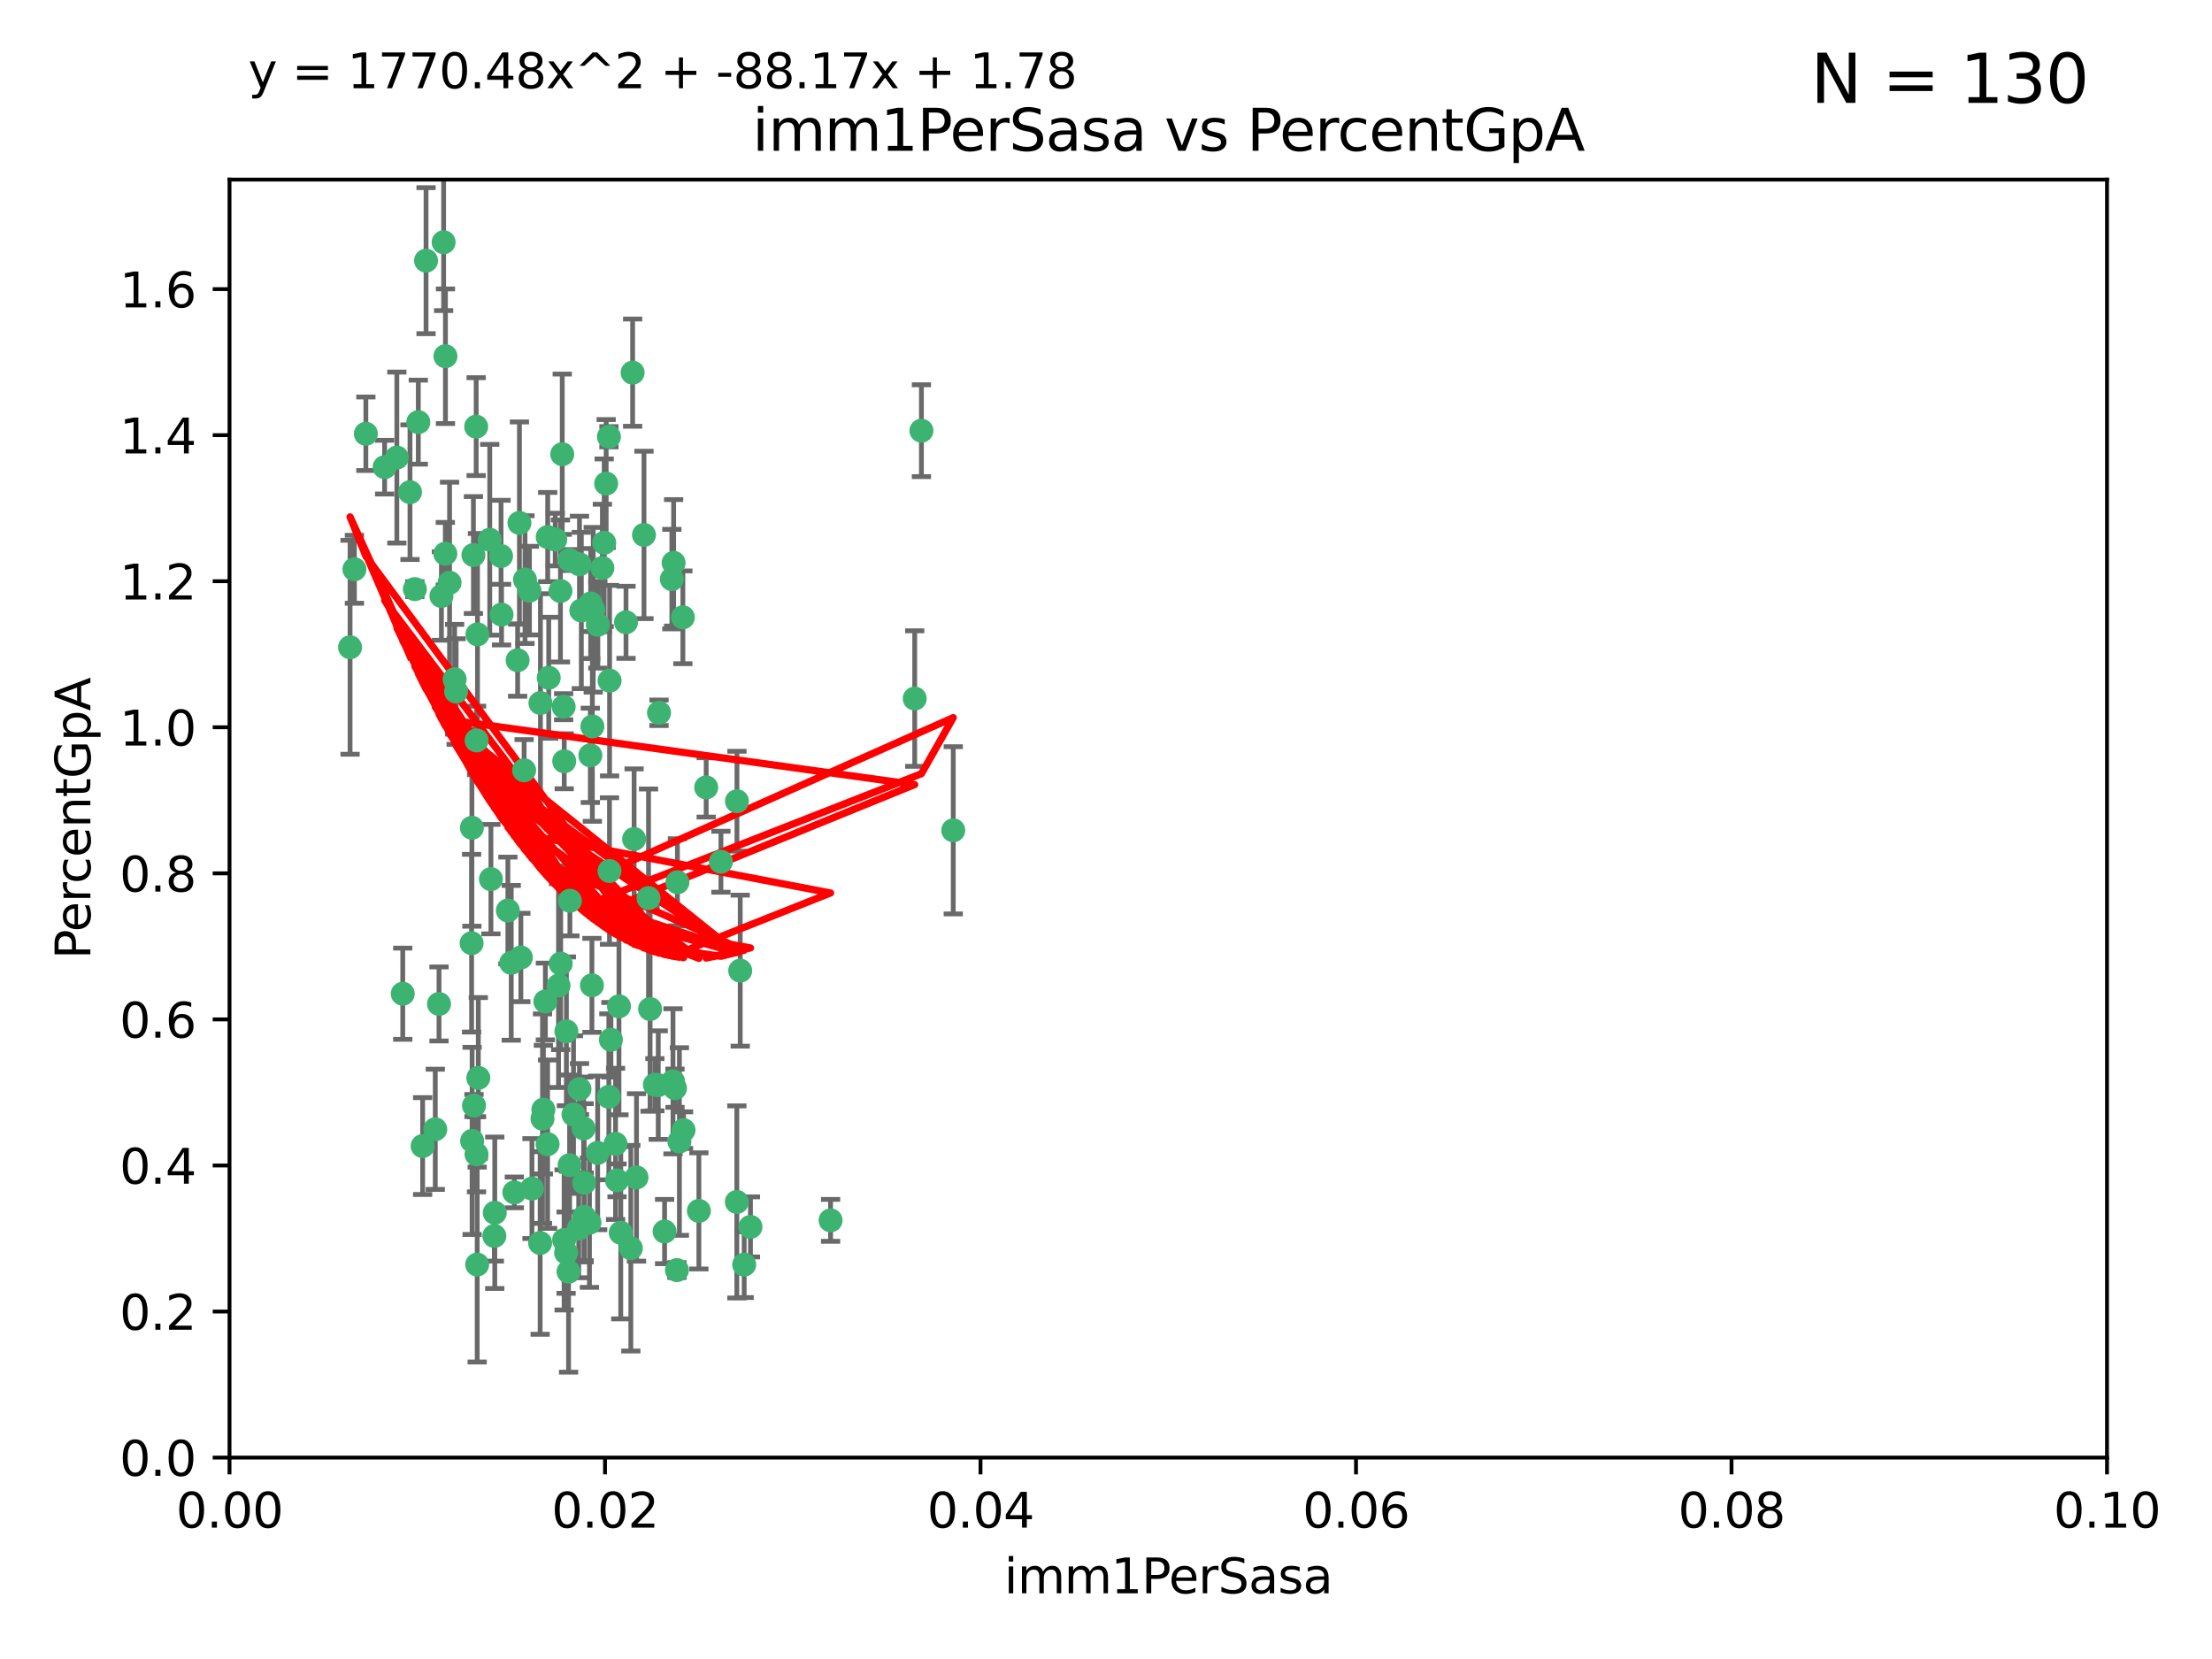 <?xml version="1.0" encoding="utf-8" standalone="no"?>
<!DOCTYPE svg PUBLIC "-//W3C//DTD SVG 1.1//EN"
  "http://www.w3.org/Graphics/SVG/1.1/DTD/svg11.dtd">
<svg xmlns:xlink="http://www.w3.org/1999/xlink" width="460.8pt" height="345.6pt" viewBox="0 0 460.8 345.6" xmlns="http://www.w3.org/2000/svg" version="1.1">
 <defs>
  <style type="text/css">*{stroke-linejoin: round; stroke-linecap: butt}</style>
 </defs>
 <g id="figure_1">
  <g id="patch_1">
   <path d="M 0 345.6 
L 460.8 345.6 
L 460.8 0 
L 0 0 
z
" style="fill: #ffffff"/>
  </g>
  <g id="axes_1">
   <g id="patch_2">
    <path d="M 47.81 303.64 
L 438.93 303.64 
L 438.93 37.411 
L 47.81 37.411 
z
" style="fill: #ffffff"/>
   </g>
   <g id="PathCollection_1">
    <defs>
     <path id="m7f34b5a16a" d="M 0 1.118 
C 0.297 1.118 0.581 1 0.791 0.791 
C 1 0.581 1.118 0.297 1.118 0 
C 1.118 -0.297 1 -0.581 0.791 -0.791 
C 0.581 -1 0.297 -1.118 0 -1.118 
C -0.297 -1.118 -0.581 -1 -0.791 -0.791 
C -1 -0.581 -1.118 -0.297 -1.118 0 
C -1.118 0.297 -1 0.581 -0.791 0.791 
C -0.581 1 -0.297 1.118 0 1.118 
z
" style="stroke: #3cb371"/>
    </defs>
    <g clip-path="url(#pe74b3b2800)">
     <use xlink:href="#m7f34b5a16a" x="85.409" y="102.526" style="fill: #3cb371; stroke: #3cb371"/>
     <use xlink:href="#m7f34b5a16a" x="73.834" y="118.592" style="fill: #3cb371; stroke: #3cb371"/>
     <use xlink:href="#m7f34b5a16a" x="92.769" y="115.347" style="fill: #3cb371; stroke: #3cb371"/>
     <use xlink:href="#m7f34b5a16a" x="82.672" y="95.318" style="fill: #3cb371; stroke: #3cb371"/>
     <use xlink:href="#m7f34b5a16a" x="92.794" y="74.211" style="fill: #3cb371; stroke: #3cb371"/>
     <use xlink:href="#m7f34b5a16a" x="72.927" y="134.836" style="fill: #3cb371; stroke: #3cb371"/>
     <use xlink:href="#m7f34b5a16a" x="76.217" y="90.362" style="fill: #3cb371; stroke: #3cb371"/>
     <use xlink:href="#m7f34b5a16a" x="137.288" y="148.487" style="fill: #3cb371; stroke: #3cb371"/>
     <use xlink:href="#m7f34b5a16a" x="87.143" y="87.939" style="fill: #3cb371; stroke: #3cb371"/>
     <use xlink:href="#m7f34b5a16a" x="88.753" y="54.304" style="fill: #3cb371; stroke: #3cb371"/>
     <use xlink:href="#m7f34b5a16a" x="142.254" y="128.593" style="fill: #3cb371; stroke: #3cb371"/>
     <use xlink:href="#m7f34b5a16a" x="108.209" y="108.935" style="fill: #3cb371; stroke: #3cb371"/>
     <use xlink:href="#m7f34b5a16a" x="124.542" y="130.157" style="fill: #3cb371; stroke: #3cb371"/>
     <use xlink:href="#m7f34b5a16a" x="135.1" y="187.094" style="fill: #3cb371; stroke: #3cb371"/>
     <use xlink:href="#m7f34b5a16a" x="80.123" y="97.317" style="fill: #3cb371; stroke: #3cb371"/>
     <use xlink:href="#m7f34b5a16a" x="123.047" y="125.723" style="fill: #3cb371; stroke: #3cb371"/>
     <use xlink:href="#m7f34b5a16a" x="83.9" y="207.013" style="fill: #3cb371; stroke: #3cb371"/>
     <use xlink:href="#m7f34b5a16a" x="104.377" y="115.829" style="fill: #3cb371; stroke: #3cb371"/>
     <use xlink:href="#m7f34b5a16a" x="116.753" y="123.117" style="fill: #3cb371; stroke: #3cb371"/>
     <use xlink:href="#m7f34b5a16a" x="102.266" y="183.14" style="fill: #3cb371; stroke: #3cb371"/>
     <use xlink:href="#m7f34b5a16a" x="95.019" y="144.057" style="fill: #3cb371; stroke: #3cb371"/>
     <use xlink:href="#m7f34b5a16a" x="153.521" y="166.909" style="fill: #3cb371; stroke: #3cb371"/>
     <use xlink:href="#m7f34b5a16a" x="99.194" y="88.874" style="fill: #3cb371; stroke: #3cb371"/>
     <use xlink:href="#m7f34b5a16a" x="91.453" y="209.141" style="fill: #3cb371; stroke: #3cb371"/>
     <use xlink:href="#m7f34b5a16a" x="153.496" y="250.385" style="fill: #3cb371; stroke: #3cb371"/>
     <use xlink:href="#m7f34b5a16a" x="121.1" y="127.171" style="fill: #3cb371; stroke: #3cb371"/>
     <use xlink:href="#m7f34b5a16a" x="98.305" y="172.439" style="fill: #3cb371; stroke: #3cb371"/>
     <use xlink:href="#m7f34b5a16a" x="123.582" y="127.028" style="fill: #3cb371; stroke: #3cb371"/>
     <use xlink:href="#m7f34b5a16a" x="156.336" y="255.586" style="fill: #3cb371; stroke: #3cb371"/>
     <use xlink:href="#m7f34b5a16a" x="147.11" y="164.032" style="fill: #3cb371; stroke: #3cb371"/>
     <use xlink:href="#m7f34b5a16a" x="155.026" y="263.443" style="fill: #3cb371; stroke: #3cb371"/>
     <use xlink:href="#m7f34b5a16a" x="110.293" y="123.038" style="fill: #3cb371; stroke: #3cb371"/>
     <use xlink:href="#m7f34b5a16a" x="91.957" y="124.161" style="fill: #3cb371; stroke: #3cb371"/>
     <use xlink:href="#m7f34b5a16a" x="190.552" y="145.522" style="fill: #3cb371; stroke: #3cb371"/>
     <use xlink:href="#m7f34b5a16a" x="122.978" y="157.353" style="fill: #3cb371; stroke: #3cb371"/>
     <use xlink:href="#m7f34b5a16a" x="145.592" y="252.251" style="fill: #3cb371; stroke: #3cb371"/>
     <use xlink:href="#m7f34b5a16a" x="102.024" y="112.441" style="fill: #3cb371; stroke: #3cb371"/>
     <use xlink:href="#m7f34b5a16a" x="98.621" y="115.624" style="fill: #3cb371; stroke: #3cb371"/>
     <use xlink:href="#m7f34b5a16a" x="109.364" y="120.746" style="fill: #3cb371; stroke: #3cb371"/>
     <use xlink:href="#m7f34b5a16a" x="125.866" y="113.07" style="fill: #3cb371; stroke: #3cb371"/>
     <use xlink:href="#m7f34b5a16a" x="106.5" y="200.575" style="fill: #3cb371; stroke: #3cb371"/>
     <use xlink:href="#m7f34b5a16a" x="173.026" y="254.222" style="fill: #3cb371; stroke: #3cb371"/>
     <use xlink:href="#m7f34b5a16a" x="139.96" y="120.64" style="fill: #3cb371; stroke: #3cb371"/>
     <use xlink:href="#m7f34b5a16a" x="92.414" y="50.463" style="fill: #3cb371; stroke: #3cb371"/>
     <use xlink:href="#m7f34b5a16a" x="125.487" y="118.317" style="fill: #3cb371; stroke: #3cb371"/>
     <use xlink:href="#m7f34b5a16a" x="99.471" y="132.151" style="fill: #3cb371; stroke: #3cb371"/>
     <use xlink:href="#m7f34b5a16a" x="120.714" y="117.548" style="fill: #3cb371; stroke: #3cb371"/>
     <use xlink:href="#m7f34b5a16a" x="98.743" y="230.303" style="fill: #3cb371; stroke: #3cb371"/>
     <use xlink:href="#m7f34b5a16a" x="104.481" y="128.033" style="fill: #3cb371; stroke: #3cb371"/>
     <use xlink:href="#m7f34b5a16a" x="86.423" y="122.726" style="fill: #3cb371; stroke: #3cb371"/>
     <use xlink:href="#m7f34b5a16a" x="115.666" y="112.4" style="fill: #3cb371; stroke: #3cb371"/>
     <use xlink:href="#m7f34b5a16a" x="93.655" y="121.39" style="fill: #3cb371; stroke: #3cb371"/>
     <use xlink:href="#m7f34b5a16a" x="134.153" y="111.43" style="fill: #3cb371; stroke: #3cb371"/>
     <use xlink:href="#m7f34b5a16a" x="117.928" y="260.948" style="fill: #3cb371; stroke: #3cb371"/>
     <use xlink:href="#m7f34b5a16a" x="114.311" y="141.186" style="fill: #3cb371; stroke: #3cb371"/>
     <use xlink:href="#m7f34b5a16a" x="102.978" y="257.472" style="fill: #3cb371; stroke: #3cb371"/>
     <use xlink:href="#m7f34b5a16a" x="126.275" y="100.735" style="fill: #3cb371; stroke: #3cb371"/>
     <use xlink:href="#m7f34b5a16a" x="142.395" y="235.426" style="fill: #3cb371; stroke: #3cb371"/>
     <use xlink:href="#m7f34b5a16a" x="118.722" y="187.642" style="fill: #3cb371; stroke: #3cb371"/>
     <use xlink:href="#m7f34b5a16a" x="126.852" y="90.985" style="fill: #3cb371; stroke: #3cb371"/>
     <use xlink:href="#m7f34b5a16a" x="118.629" y="116.663" style="fill: #3cb371; stroke: #3cb371"/>
     <use xlink:href="#m7f34b5a16a" x="140.327" y="117.25" style="fill: #3cb371; stroke: #3cb371"/>
     <use xlink:href="#m7f34b5a16a" x="90.677" y="235.252" style="fill: #3cb371; stroke: #3cb371"/>
     <use xlink:href="#m7f34b5a16a" x="120.559" y="255.956" style="fill: #3cb371; stroke: #3cb371"/>
     <use xlink:href="#m7f34b5a16a" x="107.146" y="248.399" style="fill: #3cb371; stroke: #3cb371"/>
     <use xlink:href="#m7f34b5a16a" x="88.042" y="238.745" style="fill: #3cb371; stroke: #3cb371"/>
     <use xlink:href="#m7f34b5a16a" x="98.243" y="196.482" style="fill: #3cb371; stroke: #3cb371"/>
     <use xlink:href="#m7f34b5a16a" x="108.506" y="199.457" style="fill: #3cb371; stroke: #3cb371"/>
     <use xlink:href="#m7f34b5a16a" x="128.542" y="245.891" style="fill: #3cb371; stroke: #3cb371"/>
     <use xlink:href="#m7f34b5a16a" x="98.35" y="237.668" style="fill: #3cb371; stroke: #3cb371"/>
     <use xlink:href="#m7f34b5a16a" x="113.015" y="233.04" style="fill: #3cb371; stroke: #3cb371"/>
     <use xlink:href="#m7f34b5a16a" x="114.096" y="111.877" style="fill: #3cb371; stroke: #3cb371"/>
     <use xlink:href="#m7f34b5a16a" x="126.966" y="181.451" style="fill: #3cb371; stroke: #3cb371"/>
     <use xlink:href="#m7f34b5a16a" x="99.64" y="224.544" style="fill: #3cb371; stroke: #3cb371"/>
     <use xlink:href="#m7f34b5a16a" x="121.578" y="235.075" style="fill: #3cb371; stroke: #3cb371"/>
     <use xlink:href="#m7f34b5a16a" x="113.196" y="231.155" style="fill: #3cb371; stroke: #3cb371"/>
     <use xlink:href="#m7f34b5a16a" x="99.267" y="240.46" style="fill: #3cb371; stroke: #3cb371"/>
     <use xlink:href="#m7f34b5a16a" x="128.943" y="209.633" style="fill: #3cb371; stroke: #3cb371"/>
     <use xlink:href="#m7f34b5a16a" x="140.614" y="226.694" style="fill: #3cb371; stroke: #3cb371"/>
     <use xlink:href="#m7f34b5a16a" x="116.804" y="200.742" style="fill: #3cb371; stroke: #3cb371"/>
     <use xlink:href="#m7f34b5a16a" x="126.832" y="228.491" style="fill: #3cb371; stroke: #3cb371"/>
     <use xlink:href="#m7f34b5a16a" x="122.792" y="254.708" style="fill: #3cb371; stroke: #3cb371"/>
     <use xlink:href="#m7f34b5a16a" x="120.716" y="226.863" style="fill: #3cb371; stroke: #3cb371"/>
     <use xlink:href="#m7f34b5a16a" x="191.95" y="89.722" style="fill: #3cb371; stroke: #3cb371"/>
     <use xlink:href="#m7f34b5a16a" x="198.58" y="172.967" style="fill: #3cb371; stroke: #3cb371"/>
     <use xlink:href="#m7f34b5a16a" x="117.126" y="94.622" style="fill: #3cb371; stroke: #3cb371"/>
     <use xlink:href="#m7f34b5a16a" x="107.832" y="137.537" style="fill: #3cb371; stroke: #3cb371"/>
     <use xlink:href="#m7f34b5a16a" x="124.504" y="240.17" style="fill: #3cb371; stroke: #3cb371"/>
     <use xlink:href="#m7f34b5a16a" x="113.613" y="208.627" style="fill: #3cb371; stroke: #3cb371"/>
     <use xlink:href="#m7f34b5a16a" x="114.073" y="238.351" style="fill: #3cb371; stroke: #3cb371"/>
     <use xlink:href="#m7f34b5a16a" x="99.407" y="263.429" style="fill: #3cb371; stroke: #3cb371"/>
     <use xlink:href="#m7f34b5a16a" x="121.693" y="253.486" style="fill: #3cb371; stroke: #3cb371"/>
     <use xlink:href="#m7f34b5a16a" x="128.232" y="238.292" style="fill: #3cb371; stroke: #3cb371"/>
     <use xlink:href="#m7f34b5a16a" x="127.264" y="216.602" style="fill: #3cb371; stroke: #3cb371"/>
     <use xlink:href="#m7f34b5a16a" x="103.07" y="252.643" style="fill: #3cb371; stroke: #3cb371"/>
     <use xlink:href="#m7f34b5a16a" x="123.309" y="205.263" style="fill: #3cb371; stroke: #3cb371"/>
     <use xlink:href="#m7f34b5a16a" x="117.99" y="214.843" style="fill: #3cb371; stroke: #3cb371"/>
     <use xlink:href="#m7f34b5a16a" x="94.708" y="141.497" style="fill: #3cb371; stroke: #3cb371"/>
     <use xlink:href="#m7f34b5a16a" x="110.817" y="247.6" style="fill: #3cb371; stroke: #3cb371"/>
     <use xlink:href="#m7f34b5a16a" x="141.017" y="264.585" style="fill: #3cb371; stroke: #3cb371"/>
     <use xlink:href="#m7f34b5a16a" x="121.684" y="246.398" style="fill: #3cb371; stroke: #3cb371"/>
     <use xlink:href="#m7f34b5a16a" x="129.315" y="256.806" style="fill: #3cb371; stroke: #3cb371"/>
     <use xlink:href="#m7f34b5a16a" x="137.125" y="226.045" style="fill: #3cb371; stroke: #3cb371"/>
     <use xlink:href="#m7f34b5a16a" x="109.184" y="160.464" style="fill: #3cb371; stroke: #3cb371"/>
     <use xlink:href="#m7f34b5a16a" x="116.353" y="205.321" style="fill: #3cb371; stroke: #3cb371"/>
     <use xlink:href="#m7f34b5a16a" x="141.121" y="183.793" style="fill: #3cb371; stroke: #3cb371"/>
     <use xlink:href="#m7f34b5a16a" x="130.408" y="129.634" style="fill: #3cb371; stroke: #3cb371"/>
     <use xlink:href="#m7f34b5a16a" x="117.515" y="258.299" style="fill: #3cb371; stroke: #3cb371"/>
     <use xlink:href="#m7f34b5a16a" x="119.472" y="232.184" style="fill: #3cb371; stroke: #3cb371"/>
     <use xlink:href="#m7f34b5a16a" x="105.8" y="189.677" style="fill: #3cb371; stroke: #3cb371"/>
     <use xlink:href="#m7f34b5a16a" x="112.52" y="258.939" style="fill: #3cb371; stroke: #3cb371"/>
     <use xlink:href="#m7f34b5a16a" x="99.288" y="154.242" style="fill: #3cb371; stroke: #3cb371"/>
     <use xlink:href="#m7f34b5a16a" x="118.658" y="242.728" style="fill: #3cb371; stroke: #3cb371"/>
     <use xlink:href="#m7f34b5a16a" x="117.419" y="147.219" style="fill: #3cb371; stroke: #3cb371"/>
     <use xlink:href="#m7f34b5a16a" x="132.094" y="174.785" style="fill: #3cb371; stroke: #3cb371"/>
     <use xlink:href="#m7f34b5a16a" x="138.446" y="256.55" style="fill: #3cb371; stroke: #3cb371"/>
     <use xlink:href="#m7f34b5a16a" x="141.533" y="237.798" style="fill: #3cb371; stroke: #3cb371"/>
     <use xlink:href="#m7f34b5a16a" x="135.426" y="210.197" style="fill: #3cb371; stroke: #3cb371"/>
     <use xlink:href="#m7f34b5a16a" x="118.441" y="264.919" style="fill: #3cb371; stroke: #3cb371"/>
     <use xlink:href="#m7f34b5a16a" x="112.582" y="146.454" style="fill: #3cb371; stroke: #3cb371"/>
     <use xlink:href="#m7f34b5a16a" x="136.424" y="225.964" style="fill: #3cb371; stroke: #3cb371"/>
     <use xlink:href="#m7f34b5a16a" x="126.986" y="141.79" style="fill: #3cb371; stroke: #3cb371"/>
     <use xlink:href="#m7f34b5a16a" x="123.399" y="151.336" style="fill: #3cb371; stroke: #3cb371"/>
     <use xlink:href="#m7f34b5a16a" x="131.415" y="260.024" style="fill: #3cb371; stroke: #3cb371"/>
     <use xlink:href="#m7f34b5a16a" x="131.789" y="77.63" style="fill: #3cb371; stroke: #3cb371"/>
     <use xlink:href="#m7f34b5a16a" x="150.182" y="179.513" style="fill: #3cb371; stroke: #3cb371"/>
     <use xlink:href="#m7f34b5a16a" x="154.2" y="202.204" style="fill: #3cb371; stroke: #3cb371"/>
     <use xlink:href="#m7f34b5a16a" x="117.538" y="158.587" style="fill: #3cb371; stroke: #3cb371"/>
     <use xlink:href="#m7f34b5a16a" x="140.197" y="225.255" style="fill: #3cb371; stroke: #3cb371"/>
     <use xlink:href="#m7f34b5a16a" x="132.596" y="245.278" style="fill: #3cb371; stroke: #3cb371"/>
    </g>
   </g>
   <g id="matplotlib.axis_1">
    <g id="xtick_1">
     <g id="line2d_1">
      <defs>
       <path id="m0b3ac6c055" d="M 0 0 
L 0 3.5 
" style="stroke: #000000; stroke-width: 0.8"/>
      </defs>
      <g>
       <use xlink:href="#m0b3ac6c055" x="47.81" y="303.64" style="stroke: #000000; stroke-width: 0.8"/>
      </g>
     </g>
     <g id="text_1">
      <!-- 0.00 -->
      <g transform="translate(36.677 318.238)scale(0.1 -0.1)">
       <defs>
        <path id="DejaVuSans-30" d="M 2034 4250 
Q 1547 4250 1301 3770 
Q 1056 3291 1056 2328 
Q 1056 1369 1301 889 
Q 1547 409 2034 409 
Q 2525 409 2770 889 
Q 3016 1369 3016 2328 
Q 3016 3291 2770 3770 
Q 2525 4250 2034 4250 
z
M 2034 4750 
Q 2819 4750 3233 4129 
Q 3647 3509 3647 2328 
Q 3647 1150 3233 529 
Q 2819 -91 2034 -91 
Q 1250 -91 836 529 
Q 422 1150 422 2328 
Q 422 3509 836 4129 
Q 1250 4750 2034 4750 
z
" transform="scale(0.016)"/>
        <path id="DejaVuSans-2e" d="M 684 794 
L 1344 794 
L 1344 0 
L 684 0 
L 684 794 
z
" transform="scale(0.016)"/>
       </defs>
       <use xlink:href="#DejaVuSans-30"/>
       <use xlink:href="#DejaVuSans-2e" x="63.623"/>
       <use xlink:href="#DejaVuSans-30" x="95.41"/>
       <use xlink:href="#DejaVuSans-30" x="159.033"/>
      </g>
     </g>
    </g>
    <g id="xtick_2">
     <g id="line2d_2">
      <g>
       <use xlink:href="#m0b3ac6c055" x="126.034" y="303.64" style="stroke: #000000; stroke-width: 0.8"/>
      </g>
     </g>
     <g id="text_2">
      <!-- 0.02 -->
      <g transform="translate(114.901 318.238)scale(0.1 -0.1)">
       <defs>
        <path id="DejaVuSans-32" d="M 1228 531 
L 3431 531 
L 3431 0 
L 469 0 
L 469 531 
Q 828 903 1448 1529 
Q 2069 2156 2228 2338 
Q 2531 2678 2651 2914 
Q 2772 3150 2772 3378 
Q 2772 3750 2511 3984 
Q 2250 4219 1831 4219 
Q 1534 4219 1204 4116 
Q 875 4013 500 3803 
L 500 4441 
Q 881 4594 1212 4672 
Q 1544 4750 1819 4750 
Q 2544 4750 2975 4387 
Q 3406 4025 3406 3419 
Q 3406 3131 3298 2873 
Q 3191 2616 2906 2266 
Q 2828 2175 2409 1742 
Q 1991 1309 1228 531 
z
" transform="scale(0.016)"/>
       </defs>
       <use xlink:href="#DejaVuSans-30"/>
       <use xlink:href="#DejaVuSans-2e" x="63.623"/>
       <use xlink:href="#DejaVuSans-30" x="95.41"/>
       <use xlink:href="#DejaVuSans-32" x="159.033"/>
      </g>
     </g>
    </g>
    <g id="xtick_3">
     <g id="line2d_3">
      <g>
       <use xlink:href="#m0b3ac6c055" x="204.258" y="303.64" style="stroke: #000000; stroke-width: 0.8"/>
      </g>
     </g>
     <g id="text_3">
      <!-- 0.04 -->
      <g transform="translate(193.125 318.238)scale(0.1 -0.1)">
       <defs>
        <path id="DejaVuSans-34" d="M 2419 4116 
L 825 1625 
L 2419 1625 
L 2419 4116 
z
M 2253 4666 
L 3047 4666 
L 3047 1625 
L 3713 1625 
L 3713 1100 
L 3047 1100 
L 3047 0 
L 2419 0 
L 2419 1100 
L 313 1100 
L 313 1709 
L 2253 4666 
z
" transform="scale(0.016)"/>
       </defs>
       <use xlink:href="#DejaVuSans-30"/>
       <use xlink:href="#DejaVuSans-2e" x="63.623"/>
       <use xlink:href="#DejaVuSans-30" x="95.41"/>
       <use xlink:href="#DejaVuSans-34" x="159.033"/>
      </g>
     </g>
    </g>
    <g id="xtick_4">
     <g id="line2d_4">
      <g>
       <use xlink:href="#m0b3ac6c055" x="282.482" y="303.64" style="stroke: #000000; stroke-width: 0.8"/>
      </g>
     </g>
     <g id="text_4">
      <!-- 0.06 -->
      <g transform="translate(271.349 318.238)scale(0.1 -0.1)">
       <defs>
        <path id="DejaVuSans-36" d="M 2113 2584 
Q 1688 2584 1439 2293 
Q 1191 2003 1191 1497 
Q 1191 994 1439 701 
Q 1688 409 2113 409 
Q 2538 409 2786 701 
Q 3034 994 3034 1497 
Q 3034 2003 2786 2293 
Q 2538 2584 2113 2584 
z
M 3366 4563 
L 3366 3988 
Q 3128 4100 2886 4159 
Q 2644 4219 2406 4219 
Q 1781 4219 1451 3797 
Q 1122 3375 1075 2522 
Q 1259 2794 1537 2939 
Q 1816 3084 2150 3084 
Q 2853 3084 3261 2657 
Q 3669 2231 3669 1497 
Q 3669 778 3244 343 
Q 2819 -91 2113 -91 
Q 1303 -91 875 529 
Q 447 1150 447 2328 
Q 447 3434 972 4092 
Q 1497 4750 2381 4750 
Q 2619 4750 2861 4703 
Q 3103 4656 3366 4563 
z
" transform="scale(0.016)"/>
       </defs>
       <use xlink:href="#DejaVuSans-30"/>
       <use xlink:href="#DejaVuSans-2e" x="63.623"/>
       <use xlink:href="#DejaVuSans-30" x="95.41"/>
       <use xlink:href="#DejaVuSans-36" x="159.033"/>
      </g>
     </g>
    </g>
    <g id="xtick_5">
     <g id="line2d_5">
      <g>
       <use xlink:href="#m0b3ac6c055" x="360.706" y="303.64" style="stroke: #000000; stroke-width: 0.8"/>
      </g>
     </g>
     <g id="text_5">
      <!-- 0.08 -->
      <g transform="translate(349.573 318.238)scale(0.1 -0.1)">
       <defs>
        <path id="DejaVuSans-38" d="M 2034 2216 
Q 1584 2216 1326 1975 
Q 1069 1734 1069 1313 
Q 1069 891 1326 650 
Q 1584 409 2034 409 
Q 2484 409 2743 651 
Q 3003 894 3003 1313 
Q 3003 1734 2745 1975 
Q 2488 2216 2034 2216 
z
M 1403 2484 
Q 997 2584 770 2862 
Q 544 3141 544 3541 
Q 544 4100 942 4425 
Q 1341 4750 2034 4750 
Q 2731 4750 3128 4425 
Q 3525 4100 3525 3541 
Q 3525 3141 3298 2862 
Q 3072 2584 2669 2484 
Q 3125 2378 3379 2068 
Q 3634 1759 3634 1313 
Q 3634 634 3220 271 
Q 2806 -91 2034 -91 
Q 1263 -91 848 271 
Q 434 634 434 1313 
Q 434 1759 690 2068 
Q 947 2378 1403 2484 
z
M 1172 3481 
Q 1172 3119 1398 2916 
Q 1625 2713 2034 2713 
Q 2441 2713 2670 2916 
Q 2900 3119 2900 3481 
Q 2900 3844 2670 4047 
Q 2441 4250 2034 4250 
Q 1625 4250 1398 4047 
Q 1172 3844 1172 3481 
z
" transform="scale(0.016)"/>
       </defs>
       <use xlink:href="#DejaVuSans-30"/>
       <use xlink:href="#DejaVuSans-2e" x="63.623"/>
       <use xlink:href="#DejaVuSans-30" x="95.41"/>
       <use xlink:href="#DejaVuSans-38" x="159.033"/>
      </g>
     </g>
    </g>
    <g id="xtick_6">
     <g id="line2d_6">
      <g>
       <use xlink:href="#m0b3ac6c055" x="438.93" y="303.64" style="stroke: #000000; stroke-width: 0.8"/>
      </g>
     </g>
     <g id="text_6">
      <!-- 0.10 -->
      <g transform="translate(427.797 318.238)scale(0.1 -0.1)">
       <defs>
        <path id="DejaVuSans-31" d="M 794 531 
L 1825 531 
L 1825 4091 
L 703 3866 
L 703 4441 
L 1819 4666 
L 2450 4666 
L 2450 531 
L 3481 531 
L 3481 0 
L 794 0 
L 794 531 
z
" transform="scale(0.016)"/>
       </defs>
       <use xlink:href="#DejaVuSans-30"/>
       <use xlink:href="#DejaVuSans-2e" x="63.623"/>
       <use xlink:href="#DejaVuSans-31" x="95.41"/>
       <use xlink:href="#DejaVuSans-30" x="159.033"/>
      </g>
     </g>
    </g>
    <g id="text_7">
     <!-- imm1PerSasa -->
     <g transform="translate(209.186 331.917)scale(0.1 -0.1)">
      <defs>
       <path id="DejaVuSans-69" d="M 603 3500 
L 1178 3500 
L 1178 0 
L 603 0 
L 603 3500 
z
M 603 4863 
L 1178 4863 
L 1178 4134 
L 603 4134 
L 603 4863 
z
" transform="scale(0.016)"/>
       <path id="DejaVuSans-6d" d="M 3328 2828 
Q 3544 3216 3844 3400 
Q 4144 3584 4550 3584 
Q 5097 3584 5394 3201 
Q 5691 2819 5691 2113 
L 5691 0 
L 5113 0 
L 5113 2094 
Q 5113 2597 4934 2840 
Q 4756 3084 4391 3084 
Q 3944 3084 3684 2787 
Q 3425 2491 3425 1978 
L 3425 0 
L 2847 0 
L 2847 2094 
Q 2847 2600 2669 2842 
Q 2491 3084 2119 3084 
Q 1678 3084 1418 2786 
Q 1159 2488 1159 1978 
L 1159 0 
L 581 0 
L 581 3500 
L 1159 3500 
L 1159 2956 
Q 1356 3278 1631 3431 
Q 1906 3584 2284 3584 
Q 2666 3584 2933 3390 
Q 3200 3197 3328 2828 
z
" transform="scale(0.016)"/>
       <path id="DejaVuSans-50" d="M 1259 4147 
L 1259 2394 
L 2053 2394 
Q 2494 2394 2734 2622 
Q 2975 2850 2975 3272 
Q 2975 3691 2734 3919 
Q 2494 4147 2053 4147 
L 1259 4147 
z
M 628 4666 
L 2053 4666 
Q 2838 4666 3239 4311 
Q 3641 3956 3641 3272 
Q 3641 2581 3239 2228 
Q 2838 1875 2053 1875 
L 1259 1875 
L 1259 0 
L 628 0 
L 628 4666 
z
" transform="scale(0.016)"/>
       <path id="DejaVuSans-65" d="M 3597 1894 
L 3597 1613 
L 953 1613 
Q 991 1019 1311 708 
Q 1631 397 2203 397 
Q 2534 397 2845 478 
Q 3156 559 3463 722 
L 3463 178 
Q 3153 47 2828 -22 
Q 2503 -91 2169 -91 
Q 1331 -91 842 396 
Q 353 884 353 1716 
Q 353 2575 817 3079 
Q 1281 3584 2069 3584 
Q 2775 3584 3186 3129 
Q 3597 2675 3597 1894 
z
M 3022 2063 
Q 3016 2534 2758 2815 
Q 2500 3097 2075 3097 
Q 1594 3097 1305 2825 
Q 1016 2553 972 2059 
L 3022 2063 
z
" transform="scale(0.016)"/>
       <path id="DejaVuSans-72" d="M 2631 2963 
Q 2534 3019 2420 3045 
Q 2306 3072 2169 3072 
Q 1681 3072 1420 2755 
Q 1159 2438 1159 1844 
L 1159 0 
L 581 0 
L 581 3500 
L 1159 3500 
L 1159 2956 
Q 1341 3275 1631 3429 
Q 1922 3584 2338 3584 
Q 2397 3584 2469 3576 
Q 2541 3569 2628 3553 
L 2631 2963 
z
" transform="scale(0.016)"/>
       <path id="DejaVuSans-53" d="M 3425 4513 
L 3425 3897 
Q 3066 4069 2747 4153 
Q 2428 4238 2131 4238 
Q 1616 4238 1336 4038 
Q 1056 3838 1056 3469 
Q 1056 3159 1242 3001 
Q 1428 2844 1947 2747 
L 2328 2669 
Q 3034 2534 3370 2195 
Q 3706 1856 3706 1288 
Q 3706 609 3251 259 
Q 2797 -91 1919 -91 
Q 1588 -91 1214 -16 
Q 841 59 441 206 
L 441 856 
Q 825 641 1194 531 
Q 1563 422 1919 422 
Q 2459 422 2753 634 
Q 3047 847 3047 1241 
Q 3047 1584 2836 1778 
Q 2625 1972 2144 2069 
L 1759 2144 
Q 1053 2284 737 2584 
Q 422 2884 422 3419 
Q 422 4038 858 4394 
Q 1294 4750 2059 4750 
Q 2388 4750 2728 4690 
Q 3069 4631 3425 4513 
z
" transform="scale(0.016)"/>
       <path id="DejaVuSans-61" d="M 2194 1759 
Q 1497 1759 1228 1600 
Q 959 1441 959 1056 
Q 959 750 1161 570 
Q 1363 391 1709 391 
Q 2188 391 2477 730 
Q 2766 1069 2766 1631 
L 2766 1759 
L 2194 1759 
z
M 3341 1997 
L 3341 0 
L 2766 0 
L 2766 531 
Q 2569 213 2275 61 
Q 1981 -91 1556 -91 
Q 1019 -91 701 211 
Q 384 513 384 1019 
Q 384 1609 779 1909 
Q 1175 2209 1959 2209 
L 2766 2209 
L 2766 2266 
Q 2766 2663 2505 2880 
Q 2244 3097 1772 3097 
Q 1472 3097 1187 3025 
Q 903 2953 641 2809 
L 641 3341 
Q 956 3463 1253 3523 
Q 1550 3584 1831 3584 
Q 2591 3584 2966 3190 
Q 3341 2797 3341 1997 
z
" transform="scale(0.016)"/>
       <path id="DejaVuSans-73" d="M 2834 3397 
L 2834 2853 
Q 2591 2978 2328 3040 
Q 2066 3103 1784 3103 
Q 1356 3103 1142 2972 
Q 928 2841 928 2578 
Q 928 2378 1081 2264 
Q 1234 2150 1697 2047 
L 1894 2003 
Q 2506 1872 2764 1633 
Q 3022 1394 3022 966 
Q 3022 478 2636 193 
Q 2250 -91 1575 -91 
Q 1294 -91 989 -36 
Q 684 19 347 128 
L 347 722 
Q 666 556 975 473 
Q 1284 391 1588 391 
Q 1994 391 2212 530 
Q 2431 669 2431 922 
Q 2431 1156 2273 1281 
Q 2116 1406 1581 1522 
L 1381 1569 
Q 847 1681 609 1914 
Q 372 2147 372 2553 
Q 372 3047 722 3315 
Q 1072 3584 1716 3584 
Q 2034 3584 2315 3537 
Q 2597 3491 2834 3397 
z
" transform="scale(0.016)"/>
      </defs>
      <use xlink:href="#DejaVuSans-69"/>
      <use xlink:href="#DejaVuSans-6d" x="27.783"/>
      <use xlink:href="#DejaVuSans-6d" x="125.195"/>
      <use xlink:href="#DejaVuSans-31" x="222.607"/>
      <use xlink:href="#DejaVuSans-50" x="286.23"/>
      <use xlink:href="#DejaVuSans-65" x="342.908"/>
      <use xlink:href="#DejaVuSans-72" x="404.432"/>
      <use xlink:href="#DejaVuSans-53" x="445.545"/>
      <use xlink:href="#DejaVuSans-61" x="509.021"/>
      <use xlink:href="#DejaVuSans-73" x="570.301"/>
      <use xlink:href="#DejaVuSans-61" x="622.4"/>
     </g>
    </g>
   </g>
   <g id="matplotlib.axis_2">
    <g id="ytick_1">
     <g id="line2d_7">
      <defs>
       <path id="m823e92e125" d="M 0 0 
L -3.5 0 
" style="stroke: #000000; stroke-width: 0.8"/>
      </defs>
      <g>
       <use xlink:href="#m823e92e125" x="47.81" y="303.64" style="stroke: #000000; stroke-width: 0.8"/>
      </g>
     </g>
     <g id="text_8">
      <!-- 0.0 -->
      <g transform="translate(24.907 307.439)scale(0.1 -0.1)">
       <use xlink:href="#DejaVuSans-30"/>
       <use xlink:href="#DejaVuSans-2e" x="63.623"/>
       <use xlink:href="#DejaVuSans-30" x="95.41"/>
      </g>
     </g>
    </g>
    <g id="ytick_2">
     <g id="line2d_8">
      <g>
       <use xlink:href="#m823e92e125" x="47.81" y="273.214" style="stroke: #000000; stroke-width: 0.8"/>
      </g>
     </g>
     <g id="text_9">
      <!-- 0.2 -->
      <g transform="translate(24.907 277.013)scale(0.1 -0.1)">
       <use xlink:href="#DejaVuSans-30"/>
       <use xlink:href="#DejaVuSans-2e" x="63.623"/>
       <use xlink:href="#DejaVuSans-32" x="95.41"/>
      </g>
     </g>
    </g>
    <g id="ytick_3">
     <g id="line2d_9">
      <g>
       <use xlink:href="#m823e92e125" x="47.81" y="242.788" style="stroke: #000000; stroke-width: 0.8"/>
      </g>
     </g>
     <g id="text_10">
      <!-- 0.4 -->
      <g transform="translate(24.907 246.587)scale(0.1 -0.1)">
       <use xlink:href="#DejaVuSans-30"/>
       <use xlink:href="#DejaVuSans-2e" x="63.623"/>
       <use xlink:href="#DejaVuSans-34" x="95.41"/>
      </g>
     </g>
    </g>
    <g id="ytick_4">
     <g id="line2d_10">
      <g>
       <use xlink:href="#m823e92e125" x="47.81" y="212.362" style="stroke: #000000; stroke-width: 0.8"/>
      </g>
     </g>
     <g id="text_11">
      <!-- 0.6 -->
      <g transform="translate(24.907 216.161)scale(0.1 -0.1)">
       <use xlink:href="#DejaVuSans-30"/>
       <use xlink:href="#DejaVuSans-2e" x="63.623"/>
       <use xlink:href="#DejaVuSans-36" x="95.41"/>
      </g>
     </g>
    </g>
    <g id="ytick_5">
     <g id="line2d_11">
      <g>
       <use xlink:href="#m823e92e125" x="47.81" y="181.935" style="stroke: #000000; stroke-width: 0.8"/>
      </g>
     </g>
     <g id="text_12">
      <!-- 0.8 -->
      <g transform="translate(24.907 185.735)scale(0.1 -0.1)">
       <use xlink:href="#DejaVuSans-30"/>
       <use xlink:href="#DejaVuSans-2e" x="63.623"/>
       <use xlink:href="#DejaVuSans-38" x="95.41"/>
      </g>
     </g>
    </g>
    <g id="ytick_6">
     <g id="line2d_12">
      <g>
       <use xlink:href="#m823e92e125" x="47.81" y="151.509" style="stroke: #000000; stroke-width: 0.8"/>
      </g>
     </g>
     <g id="text_13">
      <!-- 1.0 -->
      <g transform="translate(24.907 155.308)scale(0.1 -0.1)">
       <use xlink:href="#DejaVuSans-31"/>
       <use xlink:href="#DejaVuSans-2e" x="63.623"/>
       <use xlink:href="#DejaVuSans-30" x="95.41"/>
      </g>
     </g>
    </g>
    <g id="ytick_7">
     <g id="line2d_13">
      <g>
       <use xlink:href="#m823e92e125" x="47.81" y="121.083" style="stroke: #000000; stroke-width: 0.8"/>
      </g>
     </g>
     <g id="text_14">
      <!-- 1.2 -->
      <g transform="translate(24.907 124.882)scale(0.1 -0.1)">
       <use xlink:href="#DejaVuSans-31"/>
       <use xlink:href="#DejaVuSans-2e" x="63.623"/>
       <use xlink:href="#DejaVuSans-32" x="95.41"/>
      </g>
     </g>
    </g>
    <g id="ytick_8">
     <g id="line2d_14">
      <g>
       <use xlink:href="#m823e92e125" x="47.81" y="90.657" style="stroke: #000000; stroke-width: 0.8"/>
      </g>
     </g>
     <g id="text_15">
      <!-- 1.4 -->
      <g transform="translate(24.907 94.456)scale(0.1 -0.1)">
       <use xlink:href="#DejaVuSans-31"/>
       <use xlink:href="#DejaVuSans-2e" x="63.623"/>
       <use xlink:href="#DejaVuSans-34" x="95.41"/>
      </g>
     </g>
    </g>
    <g id="ytick_9">
     <g id="line2d_15">
      <g>
       <use xlink:href="#m823e92e125" x="47.81" y="60.231" style="stroke: #000000; stroke-width: 0.8"/>
      </g>
     </g>
     <g id="text_16">
      <!-- 1.6 -->
      <g transform="translate(24.907 64.03)scale(0.1 -0.1)">
       <use xlink:href="#DejaVuSans-31"/>
       <use xlink:href="#DejaVuSans-2e" x="63.623"/>
       <use xlink:href="#DejaVuSans-36" x="95.41"/>
      </g>
     </g>
    </g>
    <g id="text_17">
     <!-- PercentGpA -->
     <g transform="translate(18.827 199.802)rotate(-90)scale(0.1 -0.1)">
      <defs>
       <path id="DejaVuSans-63" d="M 3122 3366 
L 3122 2828 
Q 2878 2963 2633 3030 
Q 2388 3097 2138 3097 
Q 1578 3097 1268 2742 
Q 959 2388 959 1747 
Q 959 1106 1268 751 
Q 1578 397 2138 397 
Q 2388 397 2633 464 
Q 2878 531 3122 666 
L 3122 134 
Q 2881 22 2623 -34 
Q 2366 -91 2075 -91 
Q 1284 -91 818 406 
Q 353 903 353 1747 
Q 353 2603 823 3093 
Q 1294 3584 2113 3584 
Q 2378 3584 2631 3529 
Q 2884 3475 3122 3366 
z
" transform="scale(0.016)"/>
       <path id="DejaVuSans-6e" d="M 3513 2113 
L 3513 0 
L 2938 0 
L 2938 2094 
Q 2938 2591 2744 2837 
Q 2550 3084 2163 3084 
Q 1697 3084 1428 2787 
Q 1159 2491 1159 1978 
L 1159 0 
L 581 0 
L 581 3500 
L 1159 3500 
L 1159 2956 
Q 1366 3272 1645 3428 
Q 1925 3584 2291 3584 
Q 2894 3584 3203 3211 
Q 3513 2838 3513 2113 
z
" transform="scale(0.016)"/>
       <path id="DejaVuSans-74" d="M 1172 4494 
L 1172 3500 
L 2356 3500 
L 2356 3053 
L 1172 3053 
L 1172 1153 
Q 1172 725 1289 603 
Q 1406 481 1766 481 
L 2356 481 
L 2356 0 
L 1766 0 
Q 1100 0 847 248 
Q 594 497 594 1153 
L 594 3053 
L 172 3053 
L 172 3500 
L 594 3500 
L 594 4494 
L 1172 4494 
z
" transform="scale(0.016)"/>
       <path id="DejaVuSans-47" d="M 3809 666 
L 3809 1919 
L 2778 1919 
L 2778 2438 
L 4434 2438 
L 4434 434 
Q 4069 175 3628 42 
Q 3188 -91 2688 -91 
Q 1594 -91 976 548 
Q 359 1188 359 2328 
Q 359 3472 976 4111 
Q 1594 4750 2688 4750 
Q 3144 4750 3555 4637 
Q 3966 4525 4313 4306 
L 4313 3634 
Q 3963 3931 3569 4081 
Q 3175 4231 2741 4231 
Q 1884 4231 1454 3753 
Q 1025 3275 1025 2328 
Q 1025 1384 1454 906 
Q 1884 428 2741 428 
Q 3075 428 3337 486 
Q 3600 544 3809 666 
z
" transform="scale(0.016)"/>
       <path id="DejaVuSans-70" d="M 1159 525 
L 1159 -1331 
L 581 -1331 
L 581 3500 
L 1159 3500 
L 1159 2969 
Q 1341 3281 1617 3432 
Q 1894 3584 2278 3584 
Q 2916 3584 3314 3078 
Q 3713 2572 3713 1747 
Q 3713 922 3314 415 
Q 2916 -91 2278 -91 
Q 1894 -91 1617 61 
Q 1341 213 1159 525 
z
M 3116 1747 
Q 3116 2381 2855 2742 
Q 2594 3103 2138 3103 
Q 1681 3103 1420 2742 
Q 1159 2381 1159 1747 
Q 1159 1113 1420 752 
Q 1681 391 2138 391 
Q 2594 391 2855 752 
Q 3116 1113 3116 1747 
z
" transform="scale(0.016)"/>
       <path id="DejaVuSans-41" d="M 2188 4044 
L 1331 1722 
L 3047 1722 
L 2188 4044 
z
M 1831 4666 
L 2547 4666 
L 4325 0 
L 3669 0 
L 3244 1197 
L 1141 1197 
L 716 0 
L 50 0 
L 1831 4666 
z
" transform="scale(0.016)"/>
      </defs>
      <use xlink:href="#DejaVuSans-50"/>
      <use xlink:href="#DejaVuSans-65" x="56.678"/>
      <use xlink:href="#DejaVuSans-72" x="118.201"/>
      <use xlink:href="#DejaVuSans-63" x="157.064"/>
      <use xlink:href="#DejaVuSans-65" x="212.045"/>
      <use xlink:href="#DejaVuSans-6e" x="273.568"/>
      <use xlink:href="#DejaVuSans-74" x="336.947"/>
      <use xlink:href="#DejaVuSans-47" x="376.156"/>
      <use xlink:href="#DejaVuSans-70" x="453.646"/>
      <use xlink:href="#DejaVuSans-41" x="517.123"/>
     </g>
    </g>
   </g>
   <g id="LineCollection_1">
    <path d="M 85.409 116.551 
L 85.409 88.502 
" clip-path="url(#pe74b3b2800)" style="fill: none; stroke: #696969"/>
    <path d="M 73.834 125.671 
L 73.834 111.513 
" clip-path="url(#pe74b3b2800)" style="fill: none; stroke: #696969"/>
    <path d="M 92.769 121.856 
L 92.769 108.837 
" clip-path="url(#pe74b3b2800)" style="fill: none; stroke: #696969"/>
    <path d="M 82.672 113.125 
L 82.672 77.511 
" clip-path="url(#pe74b3b2800)" style="fill: none; stroke: #696969"/>
    <path d="M 92.794 88.233 
L 92.794 60.19 
" clip-path="url(#pe74b3b2800)" style="fill: none; stroke: #696969"/>
    <path d="M 72.927 157.119 
L 72.927 112.554 
" clip-path="url(#pe74b3b2800)" style="fill: none; stroke: #696969"/>
    <path d="M 76.217 98.017 
L 76.217 82.708 
" clip-path="url(#pe74b3b2800)" style="fill: none; stroke: #696969"/>
    <path d="M 137.288 151.141 
L 137.288 145.832 
" clip-path="url(#pe74b3b2800)" style="fill: none; stroke: #696969"/>
    <path d="M 87.143 96.688 
L 87.143 79.189 
" clip-path="url(#pe74b3b2800)" style="fill: none; stroke: #696969"/>
    <path d="M 88.753 69.514 
L 88.753 39.094 
" clip-path="url(#pe74b3b2800)" style="fill: none; stroke: #696969"/>
    <path d="M 142.254 138.259 
L 142.254 118.927 
" clip-path="url(#pe74b3b2800)" style="fill: none; stroke: #696969"/>
    <path d="M 108.209 129.975 
L 108.209 87.895 
" clip-path="url(#pe74b3b2800)" style="fill: none; stroke: #696969"/>
    <path d="M 124.542 139.176 
L 124.542 121.139 
" clip-path="url(#pe74b3b2800)" style="fill: none; stroke: #696969"/>
    <path d="M 135.1 209.823 
L 135.1 164.366 
" clip-path="url(#pe74b3b2800)" style="fill: none; stroke: #696969"/>
    <path d="M 80.123 102.911 
L 80.123 91.723 
" clip-path="url(#pe74b3b2800)" style="fill: none; stroke: #696969"/>
    <path d="M 123.047 137.173 
L 123.047 114.273 
" clip-path="url(#pe74b3b2800)" style="fill: none; stroke: #696969"/>
    <path d="M 83.9 216.511 
L 83.9 197.514 
" clip-path="url(#pe74b3b2800)" style="fill: none; stroke: #696969"/>
    <path d="M 104.377 127.434 
L 104.377 104.223 
" clip-path="url(#pe74b3b2800)" style="fill: none; stroke: #696969"/>
    <path d="M 116.753 137.906 
L 116.753 108.328 
" clip-path="url(#pe74b3b2800)" style="fill: none; stroke: #696969"/>
    <path d="M 102.266 194.535 
L 102.266 171.745 
" clip-path="url(#pe74b3b2800)" style="fill: none; stroke: #696969"/>
    <path d="M 95.019 155.054 
L 95.019 133.06 
" clip-path="url(#pe74b3b2800)" style="fill: none; stroke: #696969"/>
    <path d="M 153.521 177.313 
L 153.521 156.505 
" clip-path="url(#pe74b3b2800)" style="fill: none; stroke: #696969"/>
    <path d="M 99.194 99.068 
L 99.194 78.679 
" clip-path="url(#pe74b3b2800)" style="fill: none; stroke: #696969"/>
    <path d="M 91.453 216.853 
L 91.453 201.43 
" clip-path="url(#pe74b3b2800)" style="fill: none; stroke: #696969"/>
    <path d="M 153.496 270.394 
L 153.496 230.377 
" clip-path="url(#pe74b3b2800)" style="fill: none; stroke: #696969"/>
    <path d="M 121.1 143.45 
L 121.1 110.892 
" clip-path="url(#pe74b3b2800)" style="fill: none; stroke: #696969"/>
    <path d="M 98.305 192.948 
L 98.305 151.931 
" clip-path="url(#pe74b3b2800)" style="fill: none; stroke: #696969"/>
    <path d="M 123.582 144.184 
L 123.582 109.872 
" clip-path="url(#pe74b3b2800)" style="fill: none; stroke: #696969"/>
    <path d="M 156.336 261.846 
L 156.336 249.326 
" clip-path="url(#pe74b3b2800)" style="fill: none; stroke: #696969"/>
    <path d="M 147.11 170.206 
L 147.11 157.858 
" clip-path="url(#pe74b3b2800)" style="fill: none; stroke: #696969"/>
    <path d="M 155.026 270.302 
L 155.026 256.584 
" clip-path="url(#pe74b3b2800)" style="fill: none; stroke: #696969"/>
    <path d="M 110.293 132.269 
L 110.293 113.807 
" clip-path="url(#pe74b3b2800)" style="fill: none; stroke: #696969"/>
    <path d="M 91.957 133.371 
L 91.957 114.951 
" clip-path="url(#pe74b3b2800)" style="fill: none; stroke: #696969"/>
    <path d="M 190.552 159.637 
L 190.552 131.407 
" clip-path="url(#pe74b3b2800)" style="fill: none; stroke: #696969"/>
    <path d="M 122.978 167.175 
L 122.978 147.531 
" clip-path="url(#pe74b3b2800)" style="fill: none; stroke: #696969"/>
    <path d="M 145.592 264.346 
L 145.592 240.155 
" clip-path="url(#pe74b3b2800)" style="fill: none; stroke: #696969"/>
    <path d="M 102.024 132.308 
L 102.024 92.574 
" clip-path="url(#pe74b3b2800)" style="fill: none; stroke: #696969"/>
    <path d="M 98.621 127.805 
L 98.621 103.444 
" clip-path="url(#pe74b3b2800)" style="fill: none; stroke: #696969"/>
    <path d="M 109.364 134.052 
L 109.364 107.441 
" clip-path="url(#pe74b3b2800)" style="fill: none; stroke: #696969"/>
    <path d="M 125.866 130.531 
L 125.866 95.608 
" clip-path="url(#pe74b3b2800)" style="fill: none; stroke: #696969"/>
    <path d="M 106.5 216.692 
L 106.5 184.457 
" clip-path="url(#pe74b3b2800)" style="fill: none; stroke: #696969"/>
    <path d="M 173.026 258.588 
L 173.026 249.857 
" clip-path="url(#pe74b3b2800)" style="fill: none; stroke: #696969"/>
    <path d="M 139.96 131.008 
L 139.96 110.272 
" clip-path="url(#pe74b3b2800)" style="fill: none; stroke: #696969"/>
    <path d="M 92.414 64.704 
L 92.414 36.222 
" clip-path="url(#pe74b3b2800)" style="fill: none; stroke: #696969"/>
    <path d="M 125.487 131.588 
L 125.487 105.046 
" clip-path="url(#pe74b3b2800)" style="fill: none; stroke: #696969"/>
    <path d="M 99.471 153.161 
L 99.471 111.142 
" clip-path="url(#pe74b3b2800)" style="fill: none; stroke: #696969"/>
    <path d="M 120.714 127.556 
L 120.714 107.539 
" clip-path="url(#pe74b3b2800)" style="fill: none; stroke: #696969"/>
    <path d="M 98.743 232.607 
L 98.743 227.999 
" clip-path="url(#pe74b3b2800)" style="fill: none; stroke: #696969"/>
    <path d="M 104.481 134.352 
L 104.481 121.715 
" clip-path="url(#pe74b3b2800)" style="fill: none; stroke: #696969"/>
    <path d="M 86.423 124.287 
L 86.423 121.164 
" clip-path="url(#pe74b3b2800)" style="fill: none; stroke: #696969"/>
    <path d="M 115.666 117.881 
L 115.666 106.919 
" clip-path="url(#pe74b3b2800)" style="fill: none; stroke: #696969"/>
    <path d="M 93.655 142.334 
L 93.655 100.445 
" clip-path="url(#pe74b3b2800)" style="fill: none; stroke: #696969"/>
    <path d="M 134.153 128.867 
L 134.153 93.993 
" clip-path="url(#pe74b3b2800)" style="fill: none; stroke: #696969"/>
    <path d="M 117.928 269.417 
L 117.928 252.479 
" clip-path="url(#pe74b3b2800)" style="fill: none; stroke: #696969"/>
    <path d="M 114.311 153.788 
L 114.311 128.583 
" clip-path="url(#pe74b3b2800)" style="fill: none; stroke: #696969"/>
    <path d="M 102.978 262.714 
L 102.978 252.23 
" clip-path="url(#pe74b3b2800)" style="fill: none; stroke: #696969"/>
    <path d="M 126.275 114.065 
L 126.275 87.405 
" clip-path="url(#pe74b3b2800)" style="fill: none; stroke: #696969"/>
    <path d="M 142.395 239.235 
L 142.395 231.618 
" clip-path="url(#pe74b3b2800)" style="fill: none; stroke: #696969"/>
    <path d="M 118.722 194.952 
L 118.722 180.332 
" clip-path="url(#pe74b3b2800)" style="fill: none; stroke: #696969"/>
    <path d="M 126.852 93.09 
L 126.852 88.88 
" clip-path="url(#pe74b3b2800)" style="fill: none; stroke: #696969"/>
    <path d="M 118.629 118.845 
L 118.629 114.48 
" clip-path="url(#pe74b3b2800)" style="fill: none; stroke: #696969"/>
    <path d="M 140.327 130.424 
L 140.327 104.076 
" clip-path="url(#pe74b3b2800)" style="fill: none; stroke: #696969"/>
    <path d="M 90.677 247.774 
L 90.677 222.731 
" clip-path="url(#pe74b3b2800)" style="fill: none; stroke: #696969"/>
    <path d="M 120.559 266.177 
L 120.559 245.734 
" clip-path="url(#pe74b3b2800)" style="fill: none; stroke: #696969"/>
    <path d="M 107.146 251.602 
L 107.146 245.196 
" clip-path="url(#pe74b3b2800)" style="fill: none; stroke: #696969"/>
    <path d="M 88.042 248.833 
L 88.042 228.656 
" clip-path="url(#pe74b3b2800)" style="fill: none; stroke: #696969"/>
    <path d="M 98.243 214.989 
L 98.243 177.976 
" clip-path="url(#pe74b3b2800)" style="fill: none; stroke: #696969"/>
    <path d="M 108.506 208.661 
L 108.506 190.254 
" clip-path="url(#pe74b3b2800)" style="fill: none; stroke: #696969"/>
    <path d="M 128.542 249.307 
L 128.542 242.474 
" clip-path="url(#pe74b3b2800)" style="fill: none; stroke: #696969"/>
    <path d="M 98.35 257.164 
L 98.35 218.172 
" clip-path="url(#pe74b3b2800)" style="fill: none; stroke: #696969"/>
    <path d="M 113.015 254.859 
L 113.015 211.22 
" clip-path="url(#pe74b3b2800)" style="fill: none; stroke: #696969"/>
    <path d="M 114.096 121.164 
L 114.096 102.59 
" clip-path="url(#pe74b3b2800)" style="fill: none; stroke: #696969"/>
    <path d="M 126.966 196.715 
L 126.966 166.186 
" clip-path="url(#pe74b3b2800)" style="fill: none; stroke: #696969"/>
    <path d="M 99.64 241.275 
L 99.64 207.813 
" clip-path="url(#pe74b3b2800)" style="fill: none; stroke: #696969"/>
    <path d="M 121.578 245.783 
L 121.578 224.368 
" clip-path="url(#pe74b3b2800)" style="fill: none; stroke: #696969"/>
    <path d="M 113.196 244.556 
L 113.196 217.754 
" clip-path="url(#pe74b3b2800)" style="fill: none; stroke: #696969"/>
    <path d="M 99.267 248.283 
L 99.267 232.638 
" clip-path="url(#pe74b3b2800)" style="fill: none; stroke: #696969"/>
    <path d="M 128.943 232.235 
L 128.943 187.031 
" clip-path="url(#pe74b3b2800)" style="fill: none; stroke: #696969"/>
    <path d="M 140.614 230.679 
L 140.614 222.709 
" clip-path="url(#pe74b3b2800)" style="fill: none; stroke: #696969"/>
    <path d="M 116.804 218.655 
L 116.804 182.829 
" clip-path="url(#pe74b3b2800)" style="fill: none; stroke: #696969"/>
    <path d="M 126.832 245.782 
L 126.832 211.201 
" clip-path="url(#pe74b3b2800)" style="fill: none; stroke: #696969"/>
    <path d="M 122.792 268.182 
L 122.792 241.234 
" clip-path="url(#pe74b3b2800)" style="fill: none; stroke: #696969"/>
    <path d="M 120.716 232.164 
L 120.716 221.562 
" clip-path="url(#pe74b3b2800)" style="fill: none; stroke: #696969"/>
    <path d="M 191.95 99.288 
L 191.95 80.155 
" clip-path="url(#pe74b3b2800)" style="fill: none; stroke: #696969"/>
    <path d="M 198.58 190.388 
L 198.58 155.547 
" clip-path="url(#pe74b3b2800)" style="fill: none; stroke: #696969"/>
    <path d="M 117.126 111.321 
L 117.126 77.924 
" clip-path="url(#pe74b3b2800)" style="fill: none; stroke: #696969"/>
    <path d="M 107.832 145.036 
L 107.832 130.037 
" clip-path="url(#pe74b3b2800)" style="fill: none; stroke: #696969"/>
    <path d="M 124.504 256.178 
L 124.504 224.163 
" clip-path="url(#pe74b3b2800)" style="fill: none; stroke: #696969"/>
    <path d="M 113.613 216.618 
L 113.613 200.636 
" clip-path="url(#pe74b3b2800)" style="fill: none; stroke: #696969"/>
    <path d="M 114.073 255.886 
L 114.073 220.815 
" clip-path="url(#pe74b3b2800)" style="fill: none; stroke: #696969"/>
    <path d="M 99.407 283.728 
L 99.407 243.13 
" clip-path="url(#pe74b3b2800)" style="fill: none; stroke: #696969"/>
    <path d="M 121.693 262.628 
L 121.693 244.343 
" clip-path="url(#pe74b3b2800)" style="fill: none; stroke: #696969"/>
    <path d="M 128.232 254.038 
L 128.232 222.546 
" clip-path="url(#pe74b3b2800)" style="fill: none; stroke: #696969"/>
    <path d="M 127.264 224.369 
L 127.264 208.834 
" clip-path="url(#pe74b3b2800)" style="fill: none; stroke: #696969"/>
    <path d="M 103.07 268.416 
L 103.07 236.869 
" clip-path="url(#pe74b3b2800)" style="fill: none; stroke: #696969"/>
    <path d="M 123.309 215.051 
L 123.309 195.476 
" clip-path="url(#pe74b3b2800)" style="fill: none; stroke: #696969"/>
    <path d="M 117.99 230.338 
L 117.99 199.348 
" clip-path="url(#pe74b3b2800)" style="fill: none; stroke: #696969"/>
    <path d="M 94.708 152.925 
L 94.708 130.07 
" clip-path="url(#pe74b3b2800)" style="fill: none; stroke: #696969"/>
    <path d="M 110.817 258.005 
L 110.817 237.194 
" clip-path="url(#pe74b3b2800)" style="fill: none; stroke: #696969"/>
    <path d="M 141.017 266.135 
L 141.017 263.035 
" clip-path="url(#pe74b3b2800)" style="fill: none; stroke: #696969"/>
    <path d="M 121.684 262.879 
L 121.684 229.916 
" clip-path="url(#pe74b3b2800)" style="fill: none; stroke: #696969"/>
    <path d="M 129.315 274.747 
L 129.315 238.864 
" clip-path="url(#pe74b3b2800)" style="fill: none; stroke: #696969"/>
    <path d="M 137.125 237.349 
L 137.125 214.741 
" clip-path="url(#pe74b3b2800)" style="fill: none; stroke: #696969"/>
    <path d="M 109.184 166.859 
L 109.184 154.07 
" clip-path="url(#pe74b3b2800)" style="fill: none; stroke: #696969"/>
    <path d="M 116.353 226.542 
L 116.353 184.101 
" clip-path="url(#pe74b3b2800)" style="fill: none; stroke: #696969"/>
    <path d="M 141.121 192.858 
L 141.121 174.727 
" clip-path="url(#pe74b3b2800)" style="fill: none; stroke: #696969"/>
    <path d="M 130.408 137.148 
L 130.408 122.121 
" clip-path="url(#pe74b3b2800)" style="fill: none; stroke: #696969"/>
    <path d="M 117.515 272.894 
L 117.515 243.705 
" clip-path="url(#pe74b3b2800)" style="fill: none; stroke: #696969"/>
    <path d="M 119.472 248.599 
L 119.472 215.768 
" clip-path="url(#pe74b3b2800)" style="fill: none; stroke: #696969"/>
    <path d="M 105.8 200.8 
L 105.8 178.554 
" clip-path="url(#pe74b3b2800)" style="fill: none; stroke: #696969"/>
    <path d="M 112.52 277.956 
L 112.52 239.922 
" clip-path="url(#pe74b3b2800)" style="fill: none; stroke: #696969"/>
    <path d="M 99.288 161.382 
L 99.288 147.102 
" clip-path="url(#pe74b3b2800)" style="fill: none; stroke: #696969"/>
    <path d="M 118.658 261.509 
L 118.658 223.947 
" clip-path="url(#pe74b3b2800)" style="fill: none; stroke: #696969"/>
    <path d="M 117.419 149.931 
L 117.419 144.506 
" clip-path="url(#pe74b3b2800)" style="fill: none; stroke: #696969"/>
    <path d="M 132.094 189.396 
L 132.094 160.174 
" clip-path="url(#pe74b3b2800)" style="fill: none; stroke: #696969"/>
    <path d="M 138.446 263.244 
L 138.446 249.856 
" clip-path="url(#pe74b3b2800)" style="fill: none; stroke: #696969"/>
    <path d="M 141.533 257.338 
L 141.533 218.259 
" clip-path="url(#pe74b3b2800)" style="fill: none; stroke: #696969"/>
    <path d="M 135.426 231.483 
L 135.426 188.911 
" clip-path="url(#pe74b3b2800)" style="fill: none; stroke: #696969"/>
    <path d="M 118.441 285.846 
L 118.441 243.993 
" clip-path="url(#pe74b3b2800)" style="fill: none; stroke: #696969"/>
    <path d="M 112.582 169.221 
L 112.582 123.686 
" clip-path="url(#pe74b3b2800)" style="fill: none; stroke: #696969"/>
    <path d="M 136.424 231.4 
L 136.424 220.527 
" clip-path="url(#pe74b3b2800)" style="fill: none; stroke: #696969"/>
    <path d="M 126.986 161.635 
L 126.986 121.944 
" clip-path="url(#pe74b3b2800)" style="fill: none; stroke: #696969"/>
    <path d="M 123.399 171.095 
L 123.399 131.576 
" clip-path="url(#pe74b3b2800)" style="fill: none; stroke: #696969"/>
    <path d="M 131.415 281.442 
L 131.415 238.607 
" clip-path="url(#pe74b3b2800)" style="fill: none; stroke: #696969"/>
    <path d="M 131.789 88.796 
L 131.789 66.463 
" clip-path="url(#pe74b3b2800)" style="fill: none; stroke: #696969"/>
    <path d="M 150.182 185.864 
L 150.182 173.162 
" clip-path="url(#pe74b3b2800)" style="fill: none; stroke: #696969"/>
    <path d="M 154.2 217.934 
L 154.2 186.473 
" clip-path="url(#pe74b3b2800)" style="fill: none; stroke: #696969"/>
    <path d="M 117.538 164.314 
L 117.538 152.86 
" clip-path="url(#pe74b3b2800)" style="fill: none; stroke: #696969"/>
    <path d="M 140.197 240.373 
L 140.197 210.138 
" clip-path="url(#pe74b3b2800)" style="fill: none; stroke: #696969"/>
    <path d="M 132.596 262.717 
L 132.596 227.838 
" clip-path="url(#pe74b3b2800)" style="fill: none; stroke: #696969"/>
   </g>
   <g id="line2d_16">
    <defs>
     <path id="mcf552d8c6d" d="M 2 0 
L -2 -0 
" style="stroke: #696969"/>
    </defs>
    <g clip-path="url(#pe74b3b2800)">
     <use xlink:href="#mcf552d8c6d" x="85.409" y="116.551" style="fill: #696969; stroke: #696969"/>
     <use xlink:href="#mcf552d8c6d" x="73.834" y="125.671" style="fill: #696969; stroke: #696969"/>
     <use xlink:href="#mcf552d8c6d" x="92.769" y="121.856" style="fill: #696969; stroke: #696969"/>
     <use xlink:href="#mcf552d8c6d" x="82.672" y="113.125" style="fill: #696969; stroke: #696969"/>
     <use xlink:href="#mcf552d8c6d" x="92.794" y="88.233" style="fill: #696969; stroke: #696969"/>
     <use xlink:href="#mcf552d8c6d" x="72.927" y="157.119" style="fill: #696969; stroke: #696969"/>
     <use xlink:href="#mcf552d8c6d" x="76.217" y="98.017" style="fill: #696969; stroke: #696969"/>
     <use xlink:href="#mcf552d8c6d" x="137.288" y="151.141" style="fill: #696969; stroke: #696969"/>
     <use xlink:href="#mcf552d8c6d" x="87.143" y="96.688" style="fill: #696969; stroke: #696969"/>
     <use xlink:href="#mcf552d8c6d" x="88.753" y="69.514" style="fill: #696969; stroke: #696969"/>
     <use xlink:href="#mcf552d8c6d" x="142.254" y="138.259" style="fill: #696969; stroke: #696969"/>
     <use xlink:href="#mcf552d8c6d" x="108.209" y="129.975" style="fill: #696969; stroke: #696969"/>
     <use xlink:href="#mcf552d8c6d" x="124.542" y="139.176" style="fill: #696969; stroke: #696969"/>
     <use xlink:href="#mcf552d8c6d" x="135.1" y="209.823" style="fill: #696969; stroke: #696969"/>
     <use xlink:href="#mcf552d8c6d" x="80.123" y="102.911" style="fill: #696969; stroke: #696969"/>
     <use xlink:href="#mcf552d8c6d" x="123.047" y="137.173" style="fill: #696969; stroke: #696969"/>
     <use xlink:href="#mcf552d8c6d" x="83.9" y="216.511" style="fill: #696969; stroke: #696969"/>
     <use xlink:href="#mcf552d8c6d" x="104.377" y="127.434" style="fill: #696969; stroke: #696969"/>
     <use xlink:href="#mcf552d8c6d" x="116.753" y="137.906" style="fill: #696969; stroke: #696969"/>
     <use xlink:href="#mcf552d8c6d" x="102.266" y="194.535" style="fill: #696969; stroke: #696969"/>
     <use xlink:href="#mcf552d8c6d" x="95.019" y="155.054" style="fill: #696969; stroke: #696969"/>
     <use xlink:href="#mcf552d8c6d" x="153.521" y="177.313" style="fill: #696969; stroke: #696969"/>
     <use xlink:href="#mcf552d8c6d" x="99.194" y="99.068" style="fill: #696969; stroke: #696969"/>
     <use xlink:href="#mcf552d8c6d" x="91.453" y="216.853" style="fill: #696969; stroke: #696969"/>
     <use xlink:href="#mcf552d8c6d" x="153.496" y="270.394" style="fill: #696969; stroke: #696969"/>
     <use xlink:href="#mcf552d8c6d" x="121.1" y="143.45" style="fill: #696969; stroke: #696969"/>
     <use xlink:href="#mcf552d8c6d" x="98.305" y="192.948" style="fill: #696969; stroke: #696969"/>
     <use xlink:href="#mcf552d8c6d" x="123.582" y="144.184" style="fill: #696969; stroke: #696969"/>
     <use xlink:href="#mcf552d8c6d" x="156.336" y="261.846" style="fill: #696969; stroke: #696969"/>
     <use xlink:href="#mcf552d8c6d" x="147.11" y="170.206" style="fill: #696969; stroke: #696969"/>
     <use xlink:href="#mcf552d8c6d" x="155.026" y="270.302" style="fill: #696969; stroke: #696969"/>
     <use xlink:href="#mcf552d8c6d" x="110.293" y="132.269" style="fill: #696969; stroke: #696969"/>
     <use xlink:href="#mcf552d8c6d" x="91.957" y="133.371" style="fill: #696969; stroke: #696969"/>
     <use xlink:href="#mcf552d8c6d" x="190.552" y="159.637" style="fill: #696969; stroke: #696969"/>
     <use xlink:href="#mcf552d8c6d" x="122.978" y="167.175" style="fill: #696969; stroke: #696969"/>
     <use xlink:href="#mcf552d8c6d" x="145.592" y="264.346" style="fill: #696969; stroke: #696969"/>
     <use xlink:href="#mcf552d8c6d" x="102.024" y="132.308" style="fill: #696969; stroke: #696969"/>
     <use xlink:href="#mcf552d8c6d" x="98.621" y="127.805" style="fill: #696969; stroke: #696969"/>
     <use xlink:href="#mcf552d8c6d" x="109.364" y="134.052" style="fill: #696969; stroke: #696969"/>
     <use xlink:href="#mcf552d8c6d" x="125.866" y="130.531" style="fill: #696969; stroke: #696969"/>
     <use xlink:href="#mcf552d8c6d" x="106.5" y="216.692" style="fill: #696969; stroke: #696969"/>
     <use xlink:href="#mcf552d8c6d" x="173.026" y="258.588" style="fill: #696969; stroke: #696969"/>
     <use xlink:href="#mcf552d8c6d" x="139.96" y="131.008" style="fill: #696969; stroke: #696969"/>
     <use xlink:href="#mcf552d8c6d" x="92.414" y="64.704" style="fill: #696969; stroke: #696969"/>
     <use xlink:href="#mcf552d8c6d" x="125.487" y="131.588" style="fill: #696969; stroke: #696969"/>
     <use xlink:href="#mcf552d8c6d" x="99.471" y="153.161" style="fill: #696969; stroke: #696969"/>
     <use xlink:href="#mcf552d8c6d" x="120.714" y="127.556" style="fill: #696969; stroke: #696969"/>
     <use xlink:href="#mcf552d8c6d" x="98.743" y="232.607" style="fill: #696969; stroke: #696969"/>
     <use xlink:href="#mcf552d8c6d" x="104.481" y="134.352" style="fill: #696969; stroke: #696969"/>
     <use xlink:href="#mcf552d8c6d" x="86.423" y="124.287" style="fill: #696969; stroke: #696969"/>
     <use xlink:href="#mcf552d8c6d" x="115.666" y="117.881" style="fill: #696969; stroke: #696969"/>
     <use xlink:href="#mcf552d8c6d" x="93.655" y="142.334" style="fill: #696969; stroke: #696969"/>
     <use xlink:href="#mcf552d8c6d" x="134.153" y="128.867" style="fill: #696969; stroke: #696969"/>
     <use xlink:href="#mcf552d8c6d" x="117.928" y="269.417" style="fill: #696969; stroke: #696969"/>
     <use xlink:href="#mcf552d8c6d" x="114.311" y="153.788" style="fill: #696969; stroke: #696969"/>
     <use xlink:href="#mcf552d8c6d" x="102.978" y="262.714" style="fill: #696969; stroke: #696969"/>
     <use xlink:href="#mcf552d8c6d" x="126.275" y="114.065" style="fill: #696969; stroke: #696969"/>
     <use xlink:href="#mcf552d8c6d" x="142.395" y="239.235" style="fill: #696969; stroke: #696969"/>
     <use xlink:href="#mcf552d8c6d" x="118.722" y="194.952" style="fill: #696969; stroke: #696969"/>
     <use xlink:href="#mcf552d8c6d" x="126.852" y="93.09" style="fill: #696969; stroke: #696969"/>
     <use xlink:href="#mcf552d8c6d" x="118.629" y="118.845" style="fill: #696969; stroke: #696969"/>
     <use xlink:href="#mcf552d8c6d" x="140.327" y="130.424" style="fill: #696969; stroke: #696969"/>
     <use xlink:href="#mcf552d8c6d" x="90.677" y="247.774" style="fill: #696969; stroke: #696969"/>
     <use xlink:href="#mcf552d8c6d" x="120.559" y="266.177" style="fill: #696969; stroke: #696969"/>
     <use xlink:href="#mcf552d8c6d" x="107.146" y="251.602" style="fill: #696969; stroke: #696969"/>
     <use xlink:href="#mcf552d8c6d" x="88.042" y="248.833" style="fill: #696969; stroke: #696969"/>
     <use xlink:href="#mcf552d8c6d" x="98.243" y="214.989" style="fill: #696969; stroke: #696969"/>
     <use xlink:href="#mcf552d8c6d" x="108.506" y="208.661" style="fill: #696969; stroke: #696969"/>
     <use xlink:href="#mcf552d8c6d" x="128.542" y="249.307" style="fill: #696969; stroke: #696969"/>
     <use xlink:href="#mcf552d8c6d" x="98.35" y="257.164" style="fill: #696969; stroke: #696969"/>
     <use xlink:href="#mcf552d8c6d" x="113.015" y="254.859" style="fill: #696969; stroke: #696969"/>
     <use xlink:href="#mcf552d8c6d" x="114.096" y="121.164" style="fill: #696969; stroke: #696969"/>
     <use xlink:href="#mcf552d8c6d" x="126.966" y="196.715" style="fill: #696969; stroke: #696969"/>
     <use xlink:href="#mcf552d8c6d" x="99.64" y="241.275" style="fill: #696969; stroke: #696969"/>
     <use xlink:href="#mcf552d8c6d" x="121.578" y="245.783" style="fill: #696969; stroke: #696969"/>
     <use xlink:href="#mcf552d8c6d" x="113.196" y="244.556" style="fill: #696969; stroke: #696969"/>
     <use xlink:href="#mcf552d8c6d" x="99.267" y="248.283" style="fill: #696969; stroke: #696969"/>
     <use xlink:href="#mcf552d8c6d" x="128.943" y="232.235" style="fill: #696969; stroke: #696969"/>
     <use xlink:href="#mcf552d8c6d" x="140.614" y="230.679" style="fill: #696969; stroke: #696969"/>
     <use xlink:href="#mcf552d8c6d" x="116.804" y="218.655" style="fill: #696969; stroke: #696969"/>
     <use xlink:href="#mcf552d8c6d" x="126.832" y="245.782" style="fill: #696969; stroke: #696969"/>
     <use xlink:href="#mcf552d8c6d" x="122.792" y="268.182" style="fill: #696969; stroke: #696969"/>
     <use xlink:href="#mcf552d8c6d" x="120.716" y="232.164" style="fill: #696969; stroke: #696969"/>
     <use xlink:href="#mcf552d8c6d" x="191.95" y="99.288" style="fill: #696969; stroke: #696969"/>
     <use xlink:href="#mcf552d8c6d" x="198.58" y="190.388" style="fill: #696969; stroke: #696969"/>
     <use xlink:href="#mcf552d8c6d" x="117.126" y="111.321" style="fill: #696969; stroke: #696969"/>
     <use xlink:href="#mcf552d8c6d" x="107.832" y="145.036" style="fill: #696969; stroke: #696969"/>
     <use xlink:href="#mcf552d8c6d" x="124.504" y="256.178" style="fill: #696969; stroke: #696969"/>
     <use xlink:href="#mcf552d8c6d" x="113.613" y="216.618" style="fill: #696969; stroke: #696969"/>
     <use xlink:href="#mcf552d8c6d" x="114.073" y="255.886" style="fill: #696969; stroke: #696969"/>
     <use xlink:href="#mcf552d8c6d" x="99.407" y="283.728" style="fill: #696969; stroke: #696969"/>
     <use xlink:href="#mcf552d8c6d" x="121.693" y="262.628" style="fill: #696969; stroke: #696969"/>
     <use xlink:href="#mcf552d8c6d" x="128.232" y="254.038" style="fill: #696969; stroke: #696969"/>
     <use xlink:href="#mcf552d8c6d" x="127.264" y="224.369" style="fill: #696969; stroke: #696969"/>
     <use xlink:href="#mcf552d8c6d" x="103.07" y="268.416" style="fill: #696969; stroke: #696969"/>
     <use xlink:href="#mcf552d8c6d" x="123.309" y="215.051" style="fill: #696969; stroke: #696969"/>
     <use xlink:href="#mcf552d8c6d" x="117.99" y="230.338" style="fill: #696969; stroke: #696969"/>
     <use xlink:href="#mcf552d8c6d" x="94.708" y="152.925" style="fill: #696969; stroke: #696969"/>
     <use xlink:href="#mcf552d8c6d" x="110.817" y="258.005" style="fill: #696969; stroke: #696969"/>
     <use xlink:href="#mcf552d8c6d" x="141.017" y="266.135" style="fill: #696969; stroke: #696969"/>
     <use xlink:href="#mcf552d8c6d" x="121.684" y="262.879" style="fill: #696969; stroke: #696969"/>
     <use xlink:href="#mcf552d8c6d" x="129.315" y="274.747" style="fill: #696969; stroke: #696969"/>
     <use xlink:href="#mcf552d8c6d" x="137.125" y="237.349" style="fill: #696969; stroke: #696969"/>
     <use xlink:href="#mcf552d8c6d" x="109.184" y="166.859" style="fill: #696969; stroke: #696969"/>
     <use xlink:href="#mcf552d8c6d" x="116.353" y="226.542" style="fill: #696969; stroke: #696969"/>
     <use xlink:href="#mcf552d8c6d" x="141.121" y="192.858" style="fill: #696969; stroke: #696969"/>
     <use xlink:href="#mcf552d8c6d" x="130.408" y="137.148" style="fill: #696969; stroke: #696969"/>
     <use xlink:href="#mcf552d8c6d" x="117.515" y="272.894" style="fill: #696969; stroke: #696969"/>
     <use xlink:href="#mcf552d8c6d" x="119.472" y="248.599" style="fill: #696969; stroke: #696969"/>
     <use xlink:href="#mcf552d8c6d" x="105.8" y="200.8" style="fill: #696969; stroke: #696969"/>
     <use xlink:href="#mcf552d8c6d" x="112.52" y="277.956" style="fill: #696969; stroke: #696969"/>
     <use xlink:href="#mcf552d8c6d" x="99.288" y="161.382" style="fill: #696969; stroke: #696969"/>
     <use xlink:href="#mcf552d8c6d" x="118.658" y="261.509" style="fill: #696969; stroke: #696969"/>
     <use xlink:href="#mcf552d8c6d" x="117.419" y="149.931" style="fill: #696969; stroke: #696969"/>
     <use xlink:href="#mcf552d8c6d" x="132.094" y="189.396" style="fill: #696969; stroke: #696969"/>
     <use xlink:href="#mcf552d8c6d" x="138.446" y="263.244" style="fill: #696969; stroke: #696969"/>
     <use xlink:href="#mcf552d8c6d" x="141.533" y="257.338" style="fill: #696969; stroke: #696969"/>
     <use xlink:href="#mcf552d8c6d" x="135.426" y="231.483" style="fill: #696969; stroke: #696969"/>
     <use xlink:href="#mcf552d8c6d" x="118.441" y="285.846" style="fill: #696969; stroke: #696969"/>
     <use xlink:href="#mcf552d8c6d" x="112.582" y="169.221" style="fill: #696969; stroke: #696969"/>
     <use xlink:href="#mcf552d8c6d" x="136.424" y="231.4" style="fill: #696969; stroke: #696969"/>
     <use xlink:href="#mcf552d8c6d" x="126.986" y="161.635" style="fill: #696969; stroke: #696969"/>
     <use xlink:href="#mcf552d8c6d" x="123.399" y="171.095" style="fill: #696969; stroke: #696969"/>
     <use xlink:href="#mcf552d8c6d" x="131.415" y="281.442" style="fill: #696969; stroke: #696969"/>
     <use xlink:href="#mcf552d8c6d" x="131.789" y="88.796" style="fill: #696969; stroke: #696969"/>
     <use xlink:href="#mcf552d8c6d" x="150.182" y="185.864" style="fill: #696969; stroke: #696969"/>
     <use xlink:href="#mcf552d8c6d" x="154.2" y="217.934" style="fill: #696969; stroke: #696969"/>
     <use xlink:href="#mcf552d8c6d" x="117.538" y="164.314" style="fill: #696969; stroke: #696969"/>
     <use xlink:href="#mcf552d8c6d" x="140.197" y="240.373" style="fill: #696969; stroke: #696969"/>
     <use xlink:href="#mcf552d8c6d" x="132.596" y="262.717" style="fill: #696969; stroke: #696969"/>
    </g>
   </g>
   <g id="line2d_17">
    <g clip-path="url(#pe74b3b2800)">
     <use xlink:href="#mcf552d8c6d" x="85.409" y="88.502" style="fill: #696969; stroke: #696969"/>
     <use xlink:href="#mcf552d8c6d" x="73.834" y="111.513" style="fill: #696969; stroke: #696969"/>
     <use xlink:href="#mcf552d8c6d" x="92.769" y="108.837" style="fill: #696969; stroke: #696969"/>
     <use xlink:href="#mcf552d8c6d" x="82.672" y="77.511" style="fill: #696969; stroke: #696969"/>
     <use xlink:href="#mcf552d8c6d" x="92.794" y="60.19" style="fill: #696969; stroke: #696969"/>
     <use xlink:href="#mcf552d8c6d" x="72.927" y="112.554" style="fill: #696969; stroke: #696969"/>
     <use xlink:href="#mcf552d8c6d" x="76.217" y="82.708" style="fill: #696969; stroke: #696969"/>
     <use xlink:href="#mcf552d8c6d" x="137.288" y="145.832" style="fill: #696969; stroke: #696969"/>
     <use xlink:href="#mcf552d8c6d" x="87.143" y="79.189" style="fill: #696969; stroke: #696969"/>
     <use xlink:href="#mcf552d8c6d" x="88.753" y="39.094" style="fill: #696969; stroke: #696969"/>
     <use xlink:href="#mcf552d8c6d" x="142.254" y="118.927" style="fill: #696969; stroke: #696969"/>
     <use xlink:href="#mcf552d8c6d" x="108.209" y="87.895" style="fill: #696969; stroke: #696969"/>
     <use xlink:href="#mcf552d8c6d" x="124.542" y="121.139" style="fill: #696969; stroke: #696969"/>
     <use xlink:href="#mcf552d8c6d" x="135.1" y="164.366" style="fill: #696969; stroke: #696969"/>
     <use xlink:href="#mcf552d8c6d" x="80.123" y="91.723" style="fill: #696969; stroke: #696969"/>
     <use xlink:href="#mcf552d8c6d" x="123.047" y="114.273" style="fill: #696969; stroke: #696969"/>
     <use xlink:href="#mcf552d8c6d" x="83.9" y="197.514" style="fill: #696969; stroke: #696969"/>
     <use xlink:href="#mcf552d8c6d" x="104.377" y="104.223" style="fill: #696969; stroke: #696969"/>
     <use xlink:href="#mcf552d8c6d" x="116.753" y="108.328" style="fill: #696969; stroke: #696969"/>
     <use xlink:href="#mcf552d8c6d" x="102.266" y="171.745" style="fill: #696969; stroke: #696969"/>
     <use xlink:href="#mcf552d8c6d" x="95.019" y="133.06" style="fill: #696969; stroke: #696969"/>
     <use xlink:href="#mcf552d8c6d" x="153.521" y="156.505" style="fill: #696969; stroke: #696969"/>
     <use xlink:href="#mcf552d8c6d" x="99.194" y="78.679" style="fill: #696969; stroke: #696969"/>
     <use xlink:href="#mcf552d8c6d" x="91.453" y="201.43" style="fill: #696969; stroke: #696969"/>
     <use xlink:href="#mcf552d8c6d" x="153.496" y="230.377" style="fill: #696969; stroke: #696969"/>
     <use xlink:href="#mcf552d8c6d" x="121.1" y="110.892" style="fill: #696969; stroke: #696969"/>
     <use xlink:href="#mcf552d8c6d" x="98.305" y="151.931" style="fill: #696969; stroke: #696969"/>
     <use xlink:href="#mcf552d8c6d" x="123.582" y="109.872" style="fill: #696969; stroke: #696969"/>
     <use xlink:href="#mcf552d8c6d" x="156.336" y="249.326" style="fill: #696969; stroke: #696969"/>
     <use xlink:href="#mcf552d8c6d" x="147.11" y="157.858" style="fill: #696969; stroke: #696969"/>
     <use xlink:href="#mcf552d8c6d" x="155.026" y="256.584" style="fill: #696969; stroke: #696969"/>
     <use xlink:href="#mcf552d8c6d" x="110.293" y="113.807" style="fill: #696969; stroke: #696969"/>
     <use xlink:href="#mcf552d8c6d" x="91.957" y="114.951" style="fill: #696969; stroke: #696969"/>
     <use xlink:href="#mcf552d8c6d" x="190.552" y="131.407" style="fill: #696969; stroke: #696969"/>
     <use xlink:href="#mcf552d8c6d" x="122.978" y="147.531" style="fill: #696969; stroke: #696969"/>
     <use xlink:href="#mcf552d8c6d" x="145.592" y="240.155" style="fill: #696969; stroke: #696969"/>
     <use xlink:href="#mcf552d8c6d" x="102.024" y="92.574" style="fill: #696969; stroke: #696969"/>
     <use xlink:href="#mcf552d8c6d" x="98.621" y="103.444" style="fill: #696969; stroke: #696969"/>
     <use xlink:href="#mcf552d8c6d" x="109.364" y="107.441" style="fill: #696969; stroke: #696969"/>
     <use xlink:href="#mcf552d8c6d" x="125.866" y="95.608" style="fill: #696969; stroke: #696969"/>
     <use xlink:href="#mcf552d8c6d" x="106.5" y="184.457" style="fill: #696969; stroke: #696969"/>
     <use xlink:href="#mcf552d8c6d" x="173.026" y="249.857" style="fill: #696969; stroke: #696969"/>
     <use xlink:href="#mcf552d8c6d" x="139.96" y="110.272" style="fill: #696969; stroke: #696969"/>
     <use xlink:href="#mcf552d8c6d" x="92.414" y="36.222" style="fill: #696969; stroke: #696969"/>
     <use xlink:href="#mcf552d8c6d" x="125.487" y="105.046" style="fill: #696969; stroke: #696969"/>
     <use xlink:href="#mcf552d8c6d" x="99.471" y="111.142" style="fill: #696969; stroke: #696969"/>
     <use xlink:href="#mcf552d8c6d" x="120.714" y="107.539" style="fill: #696969; stroke: #696969"/>
     <use xlink:href="#mcf552d8c6d" x="98.743" y="227.999" style="fill: #696969; stroke: #696969"/>
     <use xlink:href="#mcf552d8c6d" x="104.481" y="121.715" style="fill: #696969; stroke: #696969"/>
     <use xlink:href="#mcf552d8c6d" x="86.423" y="121.164" style="fill: #696969; stroke: #696969"/>
     <use xlink:href="#mcf552d8c6d" x="115.666" y="106.919" style="fill: #696969; stroke: #696969"/>
     <use xlink:href="#mcf552d8c6d" x="93.655" y="100.445" style="fill: #696969; stroke: #696969"/>
     <use xlink:href="#mcf552d8c6d" x="134.153" y="93.993" style="fill: #696969; stroke: #696969"/>
     <use xlink:href="#mcf552d8c6d" x="117.928" y="252.479" style="fill: #696969; stroke: #696969"/>
     <use xlink:href="#mcf552d8c6d" x="114.311" y="128.583" style="fill: #696969; stroke: #696969"/>
     <use xlink:href="#mcf552d8c6d" x="102.978" y="252.23" style="fill: #696969; stroke: #696969"/>
     <use xlink:href="#mcf552d8c6d" x="126.275" y="87.405" style="fill: #696969; stroke: #696969"/>
     <use xlink:href="#mcf552d8c6d" x="142.395" y="231.618" style="fill: #696969; stroke: #696969"/>
     <use xlink:href="#mcf552d8c6d" x="118.722" y="180.332" style="fill: #696969; stroke: #696969"/>
     <use xlink:href="#mcf552d8c6d" x="126.852" y="88.88" style="fill: #696969; stroke: #696969"/>
     <use xlink:href="#mcf552d8c6d" x="118.629" y="114.48" style="fill: #696969; stroke: #696969"/>
     <use xlink:href="#mcf552d8c6d" x="140.327" y="104.076" style="fill: #696969; stroke: #696969"/>
     <use xlink:href="#mcf552d8c6d" x="90.677" y="222.731" style="fill: #696969; stroke: #696969"/>
     <use xlink:href="#mcf552d8c6d" x="120.559" y="245.734" style="fill: #696969; stroke: #696969"/>
     <use xlink:href="#mcf552d8c6d" x="107.146" y="245.196" style="fill: #696969; stroke: #696969"/>
     <use xlink:href="#mcf552d8c6d" x="88.042" y="228.656" style="fill: #696969; stroke: #696969"/>
     <use xlink:href="#mcf552d8c6d" x="98.243" y="177.976" style="fill: #696969; stroke: #696969"/>
     <use xlink:href="#mcf552d8c6d" x="108.506" y="190.254" style="fill: #696969; stroke: #696969"/>
     <use xlink:href="#mcf552d8c6d" x="128.542" y="242.474" style="fill: #696969; stroke: #696969"/>
     <use xlink:href="#mcf552d8c6d" x="98.35" y="218.172" style="fill: #696969; stroke: #696969"/>
     <use xlink:href="#mcf552d8c6d" x="113.015" y="211.22" style="fill: #696969; stroke: #696969"/>
     <use xlink:href="#mcf552d8c6d" x="114.096" y="102.59" style="fill: #696969; stroke: #696969"/>
     <use xlink:href="#mcf552d8c6d" x="126.966" y="166.186" style="fill: #696969; stroke: #696969"/>
     <use xlink:href="#mcf552d8c6d" x="99.64" y="207.813" style="fill: #696969; stroke: #696969"/>
     <use xlink:href="#mcf552d8c6d" x="121.578" y="224.368" style="fill: #696969; stroke: #696969"/>
     <use xlink:href="#mcf552d8c6d" x="113.196" y="217.754" style="fill: #696969; stroke: #696969"/>
     <use xlink:href="#mcf552d8c6d" x="99.267" y="232.638" style="fill: #696969; stroke: #696969"/>
     <use xlink:href="#mcf552d8c6d" x="128.943" y="187.031" style="fill: #696969; stroke: #696969"/>
     <use xlink:href="#mcf552d8c6d" x="140.614" y="222.709" style="fill: #696969; stroke: #696969"/>
     <use xlink:href="#mcf552d8c6d" x="116.804" y="182.829" style="fill: #696969; stroke: #696969"/>
     <use xlink:href="#mcf552d8c6d" x="126.832" y="211.201" style="fill: #696969; stroke: #696969"/>
     <use xlink:href="#mcf552d8c6d" x="122.792" y="241.234" style="fill: #696969; stroke: #696969"/>
     <use xlink:href="#mcf552d8c6d" x="120.716" y="221.562" style="fill: #696969; stroke: #696969"/>
     <use xlink:href="#mcf552d8c6d" x="191.95" y="80.155" style="fill: #696969; stroke: #696969"/>
     <use xlink:href="#mcf552d8c6d" x="198.58" y="155.547" style="fill: #696969; stroke: #696969"/>
     <use xlink:href="#mcf552d8c6d" x="117.126" y="77.924" style="fill: #696969; stroke: #696969"/>
     <use xlink:href="#mcf552d8c6d" x="107.832" y="130.037" style="fill: #696969; stroke: #696969"/>
     <use xlink:href="#mcf552d8c6d" x="124.504" y="224.163" style="fill: #696969; stroke: #696969"/>
     <use xlink:href="#mcf552d8c6d" x="113.613" y="200.636" style="fill: #696969; stroke: #696969"/>
     <use xlink:href="#mcf552d8c6d" x="114.073" y="220.815" style="fill: #696969; stroke: #696969"/>
     <use xlink:href="#mcf552d8c6d" x="99.407" y="243.13" style="fill: #696969; stroke: #696969"/>
     <use xlink:href="#mcf552d8c6d" x="121.693" y="244.343" style="fill: #696969; stroke: #696969"/>
     <use xlink:href="#mcf552d8c6d" x="128.232" y="222.546" style="fill: #696969; stroke: #696969"/>
     <use xlink:href="#mcf552d8c6d" x="127.264" y="208.834" style="fill: #696969; stroke: #696969"/>
     <use xlink:href="#mcf552d8c6d" x="103.07" y="236.869" style="fill: #696969; stroke: #696969"/>
     <use xlink:href="#mcf552d8c6d" x="123.309" y="195.476" style="fill: #696969; stroke: #696969"/>
     <use xlink:href="#mcf552d8c6d" x="117.99" y="199.348" style="fill: #696969; stroke: #696969"/>
     <use xlink:href="#mcf552d8c6d" x="94.708" y="130.07" style="fill: #696969; stroke: #696969"/>
     <use xlink:href="#mcf552d8c6d" x="110.817" y="237.194" style="fill: #696969; stroke: #696969"/>
     <use xlink:href="#mcf552d8c6d" x="141.017" y="263.035" style="fill: #696969; stroke: #696969"/>
     <use xlink:href="#mcf552d8c6d" x="121.684" y="229.916" style="fill: #696969; stroke: #696969"/>
     <use xlink:href="#mcf552d8c6d" x="129.315" y="238.864" style="fill: #696969; stroke: #696969"/>
     <use xlink:href="#mcf552d8c6d" x="137.125" y="214.741" style="fill: #696969; stroke: #696969"/>
     <use xlink:href="#mcf552d8c6d" x="109.184" y="154.07" style="fill: #696969; stroke: #696969"/>
     <use xlink:href="#mcf552d8c6d" x="116.353" y="184.101" style="fill: #696969; stroke: #696969"/>
     <use xlink:href="#mcf552d8c6d" x="141.121" y="174.727" style="fill: #696969; stroke: #696969"/>
     <use xlink:href="#mcf552d8c6d" x="130.408" y="122.121" style="fill: #696969; stroke: #696969"/>
     <use xlink:href="#mcf552d8c6d" x="117.515" y="243.705" style="fill: #696969; stroke: #696969"/>
     <use xlink:href="#mcf552d8c6d" x="119.472" y="215.768" style="fill: #696969; stroke: #696969"/>
     <use xlink:href="#mcf552d8c6d" x="105.8" y="178.554" style="fill: #696969; stroke: #696969"/>
     <use xlink:href="#mcf552d8c6d" x="112.52" y="239.922" style="fill: #696969; stroke: #696969"/>
     <use xlink:href="#mcf552d8c6d" x="99.288" y="147.102" style="fill: #696969; stroke: #696969"/>
     <use xlink:href="#mcf552d8c6d" x="118.658" y="223.947" style="fill: #696969; stroke: #696969"/>
     <use xlink:href="#mcf552d8c6d" x="117.419" y="144.506" style="fill: #696969; stroke: #696969"/>
     <use xlink:href="#mcf552d8c6d" x="132.094" y="160.174" style="fill: #696969; stroke: #696969"/>
     <use xlink:href="#mcf552d8c6d" x="138.446" y="249.856" style="fill: #696969; stroke: #696969"/>
     <use xlink:href="#mcf552d8c6d" x="141.533" y="218.259" style="fill: #696969; stroke: #696969"/>
     <use xlink:href="#mcf552d8c6d" x="135.426" y="188.911" style="fill: #696969; stroke: #696969"/>
     <use xlink:href="#mcf552d8c6d" x="118.441" y="243.993" style="fill: #696969; stroke: #696969"/>
     <use xlink:href="#mcf552d8c6d" x="112.582" y="123.686" style="fill: #696969; stroke: #696969"/>
     <use xlink:href="#mcf552d8c6d" x="136.424" y="220.527" style="fill: #696969; stroke: #696969"/>
     <use xlink:href="#mcf552d8c6d" x="126.986" y="121.944" style="fill: #696969; stroke: #696969"/>
     <use xlink:href="#mcf552d8c6d" x="123.399" y="131.576" style="fill: #696969; stroke: #696969"/>
     <use xlink:href="#mcf552d8c6d" x="131.415" y="238.607" style="fill: #696969; stroke: #696969"/>
     <use xlink:href="#mcf552d8c6d" x="131.789" y="66.463" style="fill: #696969; stroke: #696969"/>
     <use xlink:href="#mcf552d8c6d" x="150.182" y="173.162" style="fill: #696969; stroke: #696969"/>
     <use xlink:href="#mcf552d8c6d" x="154.2" y="186.473" style="fill: #696969; stroke: #696969"/>
     <use xlink:href="#mcf552d8c6d" x="117.538" y="152.86" style="fill: #696969; stroke: #696969"/>
     <use xlink:href="#mcf552d8c6d" x="140.197" y="210.138" style="fill: #696969; stroke: #696969"/>
     <use xlink:href="#mcf552d8c6d" x="132.596" y="227.838" style="fill: #696969; stroke: #696969"/>
    </g>
   </g>
   <g id="line2d_18">
    <path d="M 85.409 136.7 
L 73.834 109.967 
L 92.769 151.243 
L 82.672 130.804 
L 92.794 151.289 
L 72.927 107.673 
L 76.217 115.856 
L 137.288 198.548 
L 87.143 140.297 
L 88.753 143.543 
L 142.254 199.498 
L 108.209 175.554 
L 124.542 192.135 
L 135.1 197.854 
L 80.123 125.078 
L 123.047 191.007 
L 83.9 133.482 
L 104.377 170.304 
L 116.753 185.399 
L 102.266 167.191 
L 95.019 155.308 
L 153.521 198.433 
L 99.194 162.379 
L 91.453 148.782 
L 153.496 198.441 
L 121.1 189.422 
L 98.305 160.925 
L 123.582 191.421 
L 156.336 197.469 
L 147.11 199.587 
L 155.026 197.953 
L 110.293 178.193 
L 91.957 149.732 
L 190.552 163.442 
L 122.978 190.954 
L 145.592 199.649 
L 102.024 166.824 
L 98.621 161.445 
L 109.364 177.035 
L 125.866 193.067 
L 106.5 173.276 
L 173.026 186.022 
L 139.96 199.167 
L 92.414 150.584 
L 125.487 192.806 
L 99.471 162.826 
L 120.714 189.091 
L 98.743 161.645 
L 104.481 170.453 
L 86.423 138.816 
L 115.666 184.29 
L 93.655 152.866 
L 134.153 197.501 
L 117.928 186.553 
L 114.311 182.848 
L 102.978 168.258 
L 126.275 193.343 
L 142.395 199.513 
L 118.722 187.304 
L 126.852 193.722 
L 118.629 187.217 
L 140.327 199.233 
L 90.677 147.303 
L 120.559 188.958 
L 107.146 174.149 
L 88.042 142.121 
L 98.243 160.822 
L 108.506 175.94 
L 128.542 194.764 
L 98.35 160.999 
L 113.015 181.408 
L 114.096 182.614 
L 126.966 193.795 
L 99.64 163.098 
L 121.578 189.823 
L 113.196 181.613 
L 99.267 162.497 
L 128.943 194.996 
L 140.614 199.281 
L 116.804 185.451 
L 126.832 193.709 
L 122.792 190.808 
L 120.716 189.093 
L 191.95 161.176 
L 198.58 149.488 
L 117.126 185.771 
L 107.832 175.06 
L 124.504 192.107 
L 113.613 182.081 
L 114.073 182.588 
L 99.407 162.724 
L 121.693 189.919 
L 128.232 194.58 
L 127.264 193.985 
L 103.07 168.395 
L 123.309 191.211 
L 117.99 186.612 
L 94.708 154.757 
L 110.817 178.832 
L 141.017 199.343 
L 121.684 189.912 
L 129.315 195.207 
L 137.125 198.502 
L 109.184 176.808 
L 116.353 184.996 
L 141.121 199.358 
L 130.408 195.797 
L 117.515 186.153 
L 119.472 187.993 
L 105.8 172.314 
L 112.52 180.843 
L 99.288 162.532 
L 118.658 187.244 
L 117.419 186.059 
L 132.094 196.626 
L 138.446 198.847 
L 141.533 199.414 
L 135.426 197.968 
L 118.441 187.04 
L 112.582 180.915 
L 136.424 198.294 
L 126.986 193.808 
L 123.399 191.28 
L 131.789 196.483 
L 150.182 199.215 
L 154.2 198.226 
L 117.538 186.176 
L 140.197 199.21 
L 132.596 196.853 
L 132.596 196.853 
" clip-path="url(#pe74b3b2800)" style="fill: none; stroke: #ff0000; stroke-width: 1.5; stroke-linecap: square"/>
   </g>
   <g id="line2d_19">
    <defs>
     <path id="m734c48b2df" d="M 0 2 
C 0.53 2 1.039 1.789 1.414 1.414 
C 1.789 1.039 2 0.53 2 0 
C 2 -0.53 1.789 -1.039 1.414 -1.414 
C 1.039 -1.789 0.53 -2 0 -2 
C -0.53 -2 -1.039 -1.789 -1.414 -1.414 
C -1.789 -1.039 -2 -0.53 -2 0 
C -2 0.53 -1.789 1.039 -1.414 1.414 
C -1.039 1.789 -0.53 2 0 2 
z
" style="stroke: #3cb371"/>
    </defs>
    <g clip-path="url(#pe74b3b2800)">
     <use xlink:href="#m734c48b2df" x="85.409" y="102.526" style="fill: #3cb371; stroke: #3cb371"/>
     <use xlink:href="#m734c48b2df" x="73.834" y="118.592" style="fill: #3cb371; stroke: #3cb371"/>
     <use xlink:href="#m734c48b2df" x="92.769" y="115.347" style="fill: #3cb371; stroke: #3cb371"/>
     <use xlink:href="#m734c48b2df" x="82.672" y="95.318" style="fill: #3cb371; stroke: #3cb371"/>
     <use xlink:href="#m734c48b2df" x="92.794" y="74.211" style="fill: #3cb371; stroke: #3cb371"/>
     <use xlink:href="#m734c48b2df" x="72.927" y="134.836" style="fill: #3cb371; stroke: #3cb371"/>
     <use xlink:href="#m734c48b2df" x="76.217" y="90.362" style="fill: #3cb371; stroke: #3cb371"/>
     <use xlink:href="#m734c48b2df" x="137.288" y="148.487" style="fill: #3cb371; stroke: #3cb371"/>
     <use xlink:href="#m734c48b2df" x="87.143" y="87.939" style="fill: #3cb371; stroke: #3cb371"/>
     <use xlink:href="#m734c48b2df" x="88.753" y="54.304" style="fill: #3cb371; stroke: #3cb371"/>
     <use xlink:href="#m734c48b2df" x="142.254" y="128.593" style="fill: #3cb371; stroke: #3cb371"/>
     <use xlink:href="#m734c48b2df" x="108.209" y="108.935" style="fill: #3cb371; stroke: #3cb371"/>
     <use xlink:href="#m734c48b2df" x="124.542" y="130.157" style="fill: #3cb371; stroke: #3cb371"/>
     <use xlink:href="#m734c48b2df" x="135.1" y="187.094" style="fill: #3cb371; stroke: #3cb371"/>
     <use xlink:href="#m734c48b2df" x="80.123" y="97.317" style="fill: #3cb371; stroke: #3cb371"/>
     <use xlink:href="#m734c48b2df" x="123.047" y="125.723" style="fill: #3cb371; stroke: #3cb371"/>
     <use xlink:href="#m734c48b2df" x="83.9" y="207.013" style="fill: #3cb371; stroke: #3cb371"/>
     <use xlink:href="#m734c48b2df" x="104.377" y="115.829" style="fill: #3cb371; stroke: #3cb371"/>
     <use xlink:href="#m734c48b2df" x="116.753" y="123.117" style="fill: #3cb371; stroke: #3cb371"/>
     <use xlink:href="#m734c48b2df" x="102.266" y="183.14" style="fill: #3cb371; stroke: #3cb371"/>
     <use xlink:href="#m734c48b2df" x="95.019" y="144.057" style="fill: #3cb371; stroke: #3cb371"/>
     <use xlink:href="#m734c48b2df" x="153.521" y="166.909" style="fill: #3cb371; stroke: #3cb371"/>
     <use xlink:href="#m734c48b2df" x="99.194" y="88.874" style="fill: #3cb371; stroke: #3cb371"/>
     <use xlink:href="#m734c48b2df" x="91.453" y="209.141" style="fill: #3cb371; stroke: #3cb371"/>
     <use xlink:href="#m734c48b2df" x="153.496" y="250.385" style="fill: #3cb371; stroke: #3cb371"/>
     <use xlink:href="#m734c48b2df" x="121.1" y="127.171" style="fill: #3cb371; stroke: #3cb371"/>
     <use xlink:href="#m734c48b2df" x="98.305" y="172.439" style="fill: #3cb371; stroke: #3cb371"/>
     <use xlink:href="#m734c48b2df" x="123.582" y="127.028" style="fill: #3cb371; stroke: #3cb371"/>
     <use xlink:href="#m734c48b2df" x="156.336" y="255.586" style="fill: #3cb371; stroke: #3cb371"/>
     <use xlink:href="#m734c48b2df" x="147.11" y="164.032" style="fill: #3cb371; stroke: #3cb371"/>
     <use xlink:href="#m734c48b2df" x="155.026" y="263.443" style="fill: #3cb371; stroke: #3cb371"/>
     <use xlink:href="#m734c48b2df" x="110.293" y="123.038" style="fill: #3cb371; stroke: #3cb371"/>
     <use xlink:href="#m734c48b2df" x="91.957" y="124.161" style="fill: #3cb371; stroke: #3cb371"/>
     <use xlink:href="#m734c48b2df" x="190.552" y="145.522" style="fill: #3cb371; stroke: #3cb371"/>
     <use xlink:href="#m734c48b2df" x="122.978" y="157.353" style="fill: #3cb371; stroke: #3cb371"/>
     <use xlink:href="#m734c48b2df" x="145.592" y="252.251" style="fill: #3cb371; stroke: #3cb371"/>
     <use xlink:href="#m734c48b2df" x="102.024" y="112.441" style="fill: #3cb371; stroke: #3cb371"/>
     <use xlink:href="#m734c48b2df" x="98.621" y="115.624" style="fill: #3cb371; stroke: #3cb371"/>
     <use xlink:href="#m734c48b2df" x="109.364" y="120.746" style="fill: #3cb371; stroke: #3cb371"/>
     <use xlink:href="#m734c48b2df" x="125.866" y="113.07" style="fill: #3cb371; stroke: #3cb371"/>
     <use xlink:href="#m734c48b2df" x="106.5" y="200.575" style="fill: #3cb371; stroke: #3cb371"/>
     <use xlink:href="#m734c48b2df" x="173.026" y="254.222" style="fill: #3cb371; stroke: #3cb371"/>
     <use xlink:href="#m734c48b2df" x="139.96" y="120.64" style="fill: #3cb371; stroke: #3cb371"/>
     <use xlink:href="#m734c48b2df" x="92.414" y="50.463" style="fill: #3cb371; stroke: #3cb371"/>
     <use xlink:href="#m734c48b2df" x="125.487" y="118.317" style="fill: #3cb371; stroke: #3cb371"/>
     <use xlink:href="#m734c48b2df" x="99.471" y="132.151" style="fill: #3cb371; stroke: #3cb371"/>
     <use xlink:href="#m734c48b2df" x="120.714" y="117.548" style="fill: #3cb371; stroke: #3cb371"/>
     <use xlink:href="#m734c48b2df" x="98.743" y="230.303" style="fill: #3cb371; stroke: #3cb371"/>
     <use xlink:href="#m734c48b2df" x="104.481" y="128.033" style="fill: #3cb371; stroke: #3cb371"/>
     <use xlink:href="#m734c48b2df" x="86.423" y="122.726" style="fill: #3cb371; stroke: #3cb371"/>
     <use xlink:href="#m734c48b2df" x="115.666" y="112.4" style="fill: #3cb371; stroke: #3cb371"/>
     <use xlink:href="#m734c48b2df" x="93.655" y="121.39" style="fill: #3cb371; stroke: #3cb371"/>
     <use xlink:href="#m734c48b2df" x="134.153" y="111.43" style="fill: #3cb371; stroke: #3cb371"/>
     <use xlink:href="#m734c48b2df" x="117.928" y="260.948" style="fill: #3cb371; stroke: #3cb371"/>
     <use xlink:href="#m734c48b2df" x="114.311" y="141.186" style="fill: #3cb371; stroke: #3cb371"/>
     <use xlink:href="#m734c48b2df" x="102.978" y="257.472" style="fill: #3cb371; stroke: #3cb371"/>
     <use xlink:href="#m734c48b2df" x="126.275" y="100.735" style="fill: #3cb371; stroke: #3cb371"/>
     <use xlink:href="#m734c48b2df" x="142.395" y="235.426" style="fill: #3cb371; stroke: #3cb371"/>
     <use xlink:href="#m734c48b2df" x="118.722" y="187.642" style="fill: #3cb371; stroke: #3cb371"/>
     <use xlink:href="#m734c48b2df" x="126.852" y="90.985" style="fill: #3cb371; stroke: #3cb371"/>
     <use xlink:href="#m734c48b2df" x="118.629" y="116.663" style="fill: #3cb371; stroke: #3cb371"/>
     <use xlink:href="#m734c48b2df" x="140.327" y="117.25" style="fill: #3cb371; stroke: #3cb371"/>
     <use xlink:href="#m734c48b2df" x="90.677" y="235.252" style="fill: #3cb371; stroke: #3cb371"/>
     <use xlink:href="#m734c48b2df" x="120.559" y="255.956" style="fill: #3cb371; stroke: #3cb371"/>
     <use xlink:href="#m734c48b2df" x="107.146" y="248.399" style="fill: #3cb371; stroke: #3cb371"/>
     <use xlink:href="#m734c48b2df" x="88.042" y="238.745" style="fill: #3cb371; stroke: #3cb371"/>
     <use xlink:href="#m734c48b2df" x="98.243" y="196.482" style="fill: #3cb371; stroke: #3cb371"/>
     <use xlink:href="#m734c48b2df" x="108.506" y="199.457" style="fill: #3cb371; stroke: #3cb371"/>
     <use xlink:href="#m734c48b2df" x="128.542" y="245.891" style="fill: #3cb371; stroke: #3cb371"/>
     <use xlink:href="#m734c48b2df" x="98.35" y="237.668" style="fill: #3cb371; stroke: #3cb371"/>
     <use xlink:href="#m734c48b2df" x="113.015" y="233.04" style="fill: #3cb371; stroke: #3cb371"/>
     <use xlink:href="#m734c48b2df" x="114.096" y="111.877" style="fill: #3cb371; stroke: #3cb371"/>
     <use xlink:href="#m734c48b2df" x="126.966" y="181.451" style="fill: #3cb371; stroke: #3cb371"/>
     <use xlink:href="#m734c48b2df" x="99.64" y="224.544" style="fill: #3cb371; stroke: #3cb371"/>
     <use xlink:href="#m734c48b2df" x="121.578" y="235.075" style="fill: #3cb371; stroke: #3cb371"/>
     <use xlink:href="#m734c48b2df" x="113.196" y="231.155" style="fill: #3cb371; stroke: #3cb371"/>
     <use xlink:href="#m734c48b2df" x="99.267" y="240.46" style="fill: #3cb371; stroke: #3cb371"/>
     <use xlink:href="#m734c48b2df" x="128.943" y="209.633" style="fill: #3cb371; stroke: #3cb371"/>
     <use xlink:href="#m734c48b2df" x="140.614" y="226.694" style="fill: #3cb371; stroke: #3cb371"/>
     <use xlink:href="#m734c48b2df" x="116.804" y="200.742" style="fill: #3cb371; stroke: #3cb371"/>
     <use xlink:href="#m734c48b2df" x="126.832" y="228.491" style="fill: #3cb371; stroke: #3cb371"/>
     <use xlink:href="#m734c48b2df" x="122.792" y="254.708" style="fill: #3cb371; stroke: #3cb371"/>
     <use xlink:href="#m734c48b2df" x="120.716" y="226.863" style="fill: #3cb371; stroke: #3cb371"/>
     <use xlink:href="#m734c48b2df" x="191.95" y="89.722" style="fill: #3cb371; stroke: #3cb371"/>
     <use xlink:href="#m734c48b2df" x="198.58" y="172.967" style="fill: #3cb371; stroke: #3cb371"/>
     <use xlink:href="#m734c48b2df" x="117.126" y="94.622" style="fill: #3cb371; stroke: #3cb371"/>
     <use xlink:href="#m734c48b2df" x="107.832" y="137.537" style="fill: #3cb371; stroke: #3cb371"/>
     <use xlink:href="#m734c48b2df" x="124.504" y="240.17" style="fill: #3cb371; stroke: #3cb371"/>
     <use xlink:href="#m734c48b2df" x="113.613" y="208.627" style="fill: #3cb371; stroke: #3cb371"/>
     <use xlink:href="#m734c48b2df" x="114.073" y="238.351" style="fill: #3cb371; stroke: #3cb371"/>
     <use xlink:href="#m734c48b2df" x="99.407" y="263.429" style="fill: #3cb371; stroke: #3cb371"/>
     <use xlink:href="#m734c48b2df" x="121.693" y="253.486" style="fill: #3cb371; stroke: #3cb371"/>
     <use xlink:href="#m734c48b2df" x="128.232" y="238.292" style="fill: #3cb371; stroke: #3cb371"/>
     <use xlink:href="#m734c48b2df" x="127.264" y="216.602" style="fill: #3cb371; stroke: #3cb371"/>
     <use xlink:href="#m734c48b2df" x="103.07" y="252.643" style="fill: #3cb371; stroke: #3cb371"/>
     <use xlink:href="#m734c48b2df" x="123.309" y="205.263" style="fill: #3cb371; stroke: #3cb371"/>
     <use xlink:href="#m734c48b2df" x="117.99" y="214.843" style="fill: #3cb371; stroke: #3cb371"/>
     <use xlink:href="#m734c48b2df" x="94.708" y="141.497" style="fill: #3cb371; stroke: #3cb371"/>
     <use xlink:href="#m734c48b2df" x="110.817" y="247.6" style="fill: #3cb371; stroke: #3cb371"/>
     <use xlink:href="#m734c48b2df" x="141.017" y="264.585" style="fill: #3cb371; stroke: #3cb371"/>
     <use xlink:href="#m734c48b2df" x="121.684" y="246.398" style="fill: #3cb371; stroke: #3cb371"/>
     <use xlink:href="#m734c48b2df" x="129.315" y="256.806" style="fill: #3cb371; stroke: #3cb371"/>
     <use xlink:href="#m734c48b2df" x="137.125" y="226.045" style="fill: #3cb371; stroke: #3cb371"/>
     <use xlink:href="#m734c48b2df" x="109.184" y="160.464" style="fill: #3cb371; stroke: #3cb371"/>
     <use xlink:href="#m734c48b2df" x="116.353" y="205.321" style="fill: #3cb371; stroke: #3cb371"/>
     <use xlink:href="#m734c48b2df" x="141.121" y="183.793" style="fill: #3cb371; stroke: #3cb371"/>
     <use xlink:href="#m734c48b2df" x="130.408" y="129.634" style="fill: #3cb371; stroke: #3cb371"/>
     <use xlink:href="#m734c48b2df" x="117.515" y="258.299" style="fill: #3cb371; stroke: #3cb371"/>
     <use xlink:href="#m734c48b2df" x="119.472" y="232.184" style="fill: #3cb371; stroke: #3cb371"/>
     <use xlink:href="#m734c48b2df" x="105.8" y="189.677" style="fill: #3cb371; stroke: #3cb371"/>
     <use xlink:href="#m734c48b2df" x="112.52" y="258.939" style="fill: #3cb371; stroke: #3cb371"/>
     <use xlink:href="#m734c48b2df" x="99.288" y="154.242" style="fill: #3cb371; stroke: #3cb371"/>
     <use xlink:href="#m734c48b2df" x="118.658" y="242.728" style="fill: #3cb371; stroke: #3cb371"/>
     <use xlink:href="#m734c48b2df" x="117.419" y="147.219" style="fill: #3cb371; stroke: #3cb371"/>
     <use xlink:href="#m734c48b2df" x="132.094" y="174.785" style="fill: #3cb371; stroke: #3cb371"/>
     <use xlink:href="#m734c48b2df" x="138.446" y="256.55" style="fill: #3cb371; stroke: #3cb371"/>
     <use xlink:href="#m734c48b2df" x="141.533" y="237.798" style="fill: #3cb371; stroke: #3cb371"/>
     <use xlink:href="#m734c48b2df" x="135.426" y="210.197" style="fill: #3cb371; stroke: #3cb371"/>
     <use xlink:href="#m734c48b2df" x="118.441" y="264.919" style="fill: #3cb371; stroke: #3cb371"/>
     <use xlink:href="#m734c48b2df" x="112.582" y="146.454" style="fill: #3cb371; stroke: #3cb371"/>
     <use xlink:href="#m734c48b2df" x="136.424" y="225.964" style="fill: #3cb371; stroke: #3cb371"/>
     <use xlink:href="#m734c48b2df" x="126.986" y="141.79" style="fill: #3cb371; stroke: #3cb371"/>
     <use xlink:href="#m734c48b2df" x="123.399" y="151.336" style="fill: #3cb371; stroke: #3cb371"/>
     <use xlink:href="#m734c48b2df" x="131.415" y="260.024" style="fill: #3cb371; stroke: #3cb371"/>
     <use xlink:href="#m734c48b2df" x="131.789" y="77.63" style="fill: #3cb371; stroke: #3cb371"/>
     <use xlink:href="#m734c48b2df" x="150.182" y="179.513" style="fill: #3cb371; stroke: #3cb371"/>
     <use xlink:href="#m734c48b2df" x="154.2" y="202.204" style="fill: #3cb371; stroke: #3cb371"/>
     <use xlink:href="#m734c48b2df" x="117.538" y="158.587" style="fill: #3cb371; stroke: #3cb371"/>
     <use xlink:href="#m734c48b2df" x="140.197" y="225.255" style="fill: #3cb371; stroke: #3cb371"/>
     <use xlink:href="#m734c48b2df" x="132.596" y="245.278" style="fill: #3cb371; stroke: #3cb371"/>
    </g>
   </g>
   <g id="patch_3">
    <path d="M 47.81 303.64 
L 47.81 37.411 
" style="fill: none; stroke: #000000; stroke-width: 0.8; stroke-linejoin: miter; stroke-linecap: square"/>
   </g>
   <g id="patch_4">
    <path d="M 438.93 303.64 
L 438.93 37.411 
" style="fill: none; stroke: #000000; stroke-width: 0.8; stroke-linejoin: miter; stroke-linecap: square"/>
   </g>
   <g id="patch_5">
    <path d="M 47.81 303.64 
L 438.93 303.64 
" style="fill: none; stroke: #000000; stroke-width: 0.8; stroke-linejoin: miter; stroke-linecap: square"/>
   </g>
   <g id="patch_6">
    <path d="M 47.81 37.411 
L 438.93 37.411 
" style="fill: none; stroke: #000000; stroke-width: 0.8; stroke-linejoin: miter; stroke-linecap: square"/>
   </g>
   <g id="text_18">
    <!-- N = 130 -->
    <g transform="translate(377.192 21.426)scale(0.14 -0.14)">
     <defs>
      <path id="DejaVuSans-4e" d="M 628 4666 
L 1478 4666 
L 3547 763 
L 3547 4666 
L 4159 4666 
L 4159 0 
L 3309 0 
L 1241 3903 
L 1241 0 
L 628 0 
L 628 4666 
z
" transform="scale(0.016)"/>
      <path id="DejaVuSans-20" transform="scale(0.016)"/>
      <path id="DejaVuSans-3d" d="M 678 2906 
L 4684 2906 
L 4684 2381 
L 678 2381 
L 678 2906 
z
M 678 1631 
L 4684 1631 
L 4684 1100 
L 678 1100 
L 678 1631 
z
" transform="scale(0.016)"/>
      <path id="DejaVuSans-33" d="M 2597 2516 
Q 3050 2419 3304 2112 
Q 3559 1806 3559 1356 
Q 3559 666 3084 287 
Q 2609 -91 1734 -91 
Q 1441 -91 1130 -33 
Q 819 25 488 141 
L 488 750 
Q 750 597 1062 519 
Q 1375 441 1716 441 
Q 2309 441 2620 675 
Q 2931 909 2931 1356 
Q 2931 1769 2642 2001 
Q 2353 2234 1838 2234 
L 1294 2234 
L 1294 2753 
L 1863 2753 
Q 2328 2753 2575 2939 
Q 2822 3125 2822 3475 
Q 2822 3834 2567 4026 
Q 2313 4219 1838 4219 
Q 1578 4219 1281 4162 
Q 984 4106 628 3988 
L 628 4550 
Q 988 4650 1302 4700 
Q 1616 4750 1894 4750 
Q 2613 4750 3031 4423 
Q 3450 4097 3450 3541 
Q 3450 3153 3228 2886 
Q 3006 2619 2597 2516 
z
" transform="scale(0.016)"/>
     </defs>
     <use xlink:href="#DejaVuSans-4e"/>
     <use xlink:href="#DejaVuSans-20" x="74.805"/>
     <use xlink:href="#DejaVuSans-3d" x="106.592"/>
     <use xlink:href="#DejaVuSans-20" x="190.381"/>
     <use xlink:href="#DejaVuSans-31" x="222.168"/>
     <use xlink:href="#DejaVuSans-33" x="285.791"/>
     <use xlink:href="#DejaVuSans-30" x="349.414"/>
    </g>
   </g>
   <g id="text_19">
    <!-- y = 1770.48x^2 + -88.17x + 1.78 -->
    <g transform="translate(51.721 18.387)scale(0.1 -0.1)">
     <defs>
      <path id="DejaVuSans-79" d="M 2059 -325 
Q 1816 -950 1584 -1140 
Q 1353 -1331 966 -1331 
L 506 -1331 
L 506 -850 
L 844 -850 
Q 1081 -850 1212 -737 
Q 1344 -625 1503 -206 
L 1606 56 
L 191 3500 
L 800 3500 
L 1894 763 
L 2988 3500 
L 3597 3500 
L 2059 -325 
z
" transform="scale(0.016)"/>
      <path id="DejaVuSans-37" d="M 525 4666 
L 3525 4666 
L 3525 4397 
L 1831 0 
L 1172 0 
L 2766 4134 
L 525 4134 
L 525 4666 
z
" transform="scale(0.016)"/>
      <path id="DejaVuSans-78" d="M 3513 3500 
L 2247 1797 
L 3578 0 
L 2900 0 
L 1881 1375 
L 863 0 
L 184 0 
L 1544 1831 
L 300 3500 
L 978 3500 
L 1906 2253 
L 2834 3500 
L 3513 3500 
z
" transform="scale(0.016)"/>
      <path id="DejaVuSans-5e" d="M 2988 4666 
L 4684 2925 
L 4056 2925 
L 2681 4159 
L 1306 2925 
L 678 2925 
L 2375 4666 
L 2988 4666 
z
" transform="scale(0.016)"/>
      <path id="DejaVuSans-2b" d="M 2944 4013 
L 2944 2272 
L 4684 2272 
L 4684 1741 
L 2944 1741 
L 2944 0 
L 2419 0 
L 2419 1741 
L 678 1741 
L 678 2272 
L 2419 2272 
L 2419 4013 
L 2944 4013 
z
" transform="scale(0.016)"/>
      <path id="DejaVuSans-2d" d="M 313 2009 
L 1997 2009 
L 1997 1497 
L 313 1497 
L 313 2009 
z
" transform="scale(0.016)"/>
     </defs>
     <use xlink:href="#DejaVuSans-79"/>
     <use xlink:href="#DejaVuSans-20" x="59.18"/>
     <use xlink:href="#DejaVuSans-3d" x="90.967"/>
     <use xlink:href="#DejaVuSans-20" x="174.756"/>
     <use xlink:href="#DejaVuSans-31" x="206.543"/>
     <use xlink:href="#DejaVuSans-37" x="270.166"/>
     <use xlink:href="#DejaVuSans-37" x="333.789"/>
     <use xlink:href="#DejaVuSans-30" x="397.412"/>
     <use xlink:href="#DejaVuSans-2e" x="461.035"/>
     <use xlink:href="#DejaVuSans-34" x="492.822"/>
     <use xlink:href="#DejaVuSans-38" x="556.445"/>
     <use xlink:href="#DejaVuSans-78" x="620.068"/>
     <use xlink:href="#DejaVuSans-5e" x="679.248"/>
     <use xlink:href="#DejaVuSans-32" x="763.037"/>
     <use xlink:href="#DejaVuSans-20" x="826.66"/>
     <use xlink:href="#DejaVuSans-2b" x="858.447"/>
     <use xlink:href="#DejaVuSans-20" x="942.236"/>
     <use xlink:href="#DejaVuSans-2d" x="974.023"/>
     <use xlink:href="#DejaVuSans-38" x="1010.107"/>
     <use xlink:href="#DejaVuSans-38" x="1073.73"/>
     <use xlink:href="#DejaVuSans-2e" x="1137.354"/>
     <use xlink:href="#DejaVuSans-31" x="1169.141"/>
     <use xlink:href="#DejaVuSans-37" x="1232.764"/>
     <use xlink:href="#DejaVuSans-78" x="1296.387"/>
     <use xlink:href="#DejaVuSans-20" x="1355.566"/>
     <use xlink:href="#DejaVuSans-2b" x="1387.354"/>
     <use xlink:href="#DejaVuSans-20" x="1471.143"/>
     <use xlink:href="#DejaVuSans-31" x="1502.93"/>
     <use xlink:href="#DejaVuSans-2e" x="1566.553"/>
     <use xlink:href="#DejaVuSans-37" x="1598.34"/>
     <use xlink:href="#DejaVuSans-38" x="1661.963"/>
    </g>
   </g>
   <g id="text_20">
    <!-- imm1PerSasa vs PercentGpA -->
    <g transform="translate(156.727 31.411)scale(0.12 -0.12)">
     <defs>
      <path id="DejaVuSans-76" d="M 191 3500 
L 800 3500 
L 1894 563 
L 2988 3500 
L 3597 3500 
L 2284 0 
L 1503 0 
L 191 3500 
z
" transform="scale(0.016)"/>
     </defs>
     <use xlink:href="#DejaVuSans-69"/>
     <use xlink:href="#DejaVuSans-6d" x="27.783"/>
     <use xlink:href="#DejaVuSans-6d" x="125.195"/>
     <use xlink:href="#DejaVuSans-31" x="222.607"/>
     <use xlink:href="#DejaVuSans-50" x="286.23"/>
     <use xlink:href="#DejaVuSans-65" x="342.908"/>
     <use xlink:href="#DejaVuSans-72" x="404.432"/>
     <use xlink:href="#DejaVuSans-53" x="445.545"/>
     <use xlink:href="#DejaVuSans-61" x="509.021"/>
     <use xlink:href="#DejaVuSans-73" x="570.301"/>
     <use xlink:href="#DejaVuSans-61" x="622.4"/>
     <use xlink:href="#DejaVuSans-20" x="683.68"/>
     <use xlink:href="#DejaVuSans-76" x="715.467"/>
     <use xlink:href="#DejaVuSans-73" x="774.646"/>
     <use xlink:href="#DejaVuSans-20" x="826.746"/>
     <use xlink:href="#DejaVuSans-50" x="858.533"/>
     <use xlink:href="#DejaVuSans-65" x="915.211"/>
     <use xlink:href="#DejaVuSans-72" x="976.734"/>
     <use xlink:href="#DejaVuSans-63" x="1015.598"/>
     <use xlink:href="#DejaVuSans-65" x="1070.578"/>
     <use xlink:href="#DejaVuSans-6e" x="1132.102"/>
     <use xlink:href="#DejaVuSans-74" x="1195.48"/>
     <use xlink:href="#DejaVuSans-47" x="1234.689"/>
     <use xlink:href="#DejaVuSans-70" x="1312.18"/>
     <use xlink:href="#DejaVuSans-41" x="1375.656"/>
    </g>
   </g>
  </g>
 </g>
 <defs>
  <clipPath id="pe74b3b2800">
   <rect x="47.81" y="37.411" width="391.12" height="266.229"/>
  </clipPath>
 </defs>
</svg>
